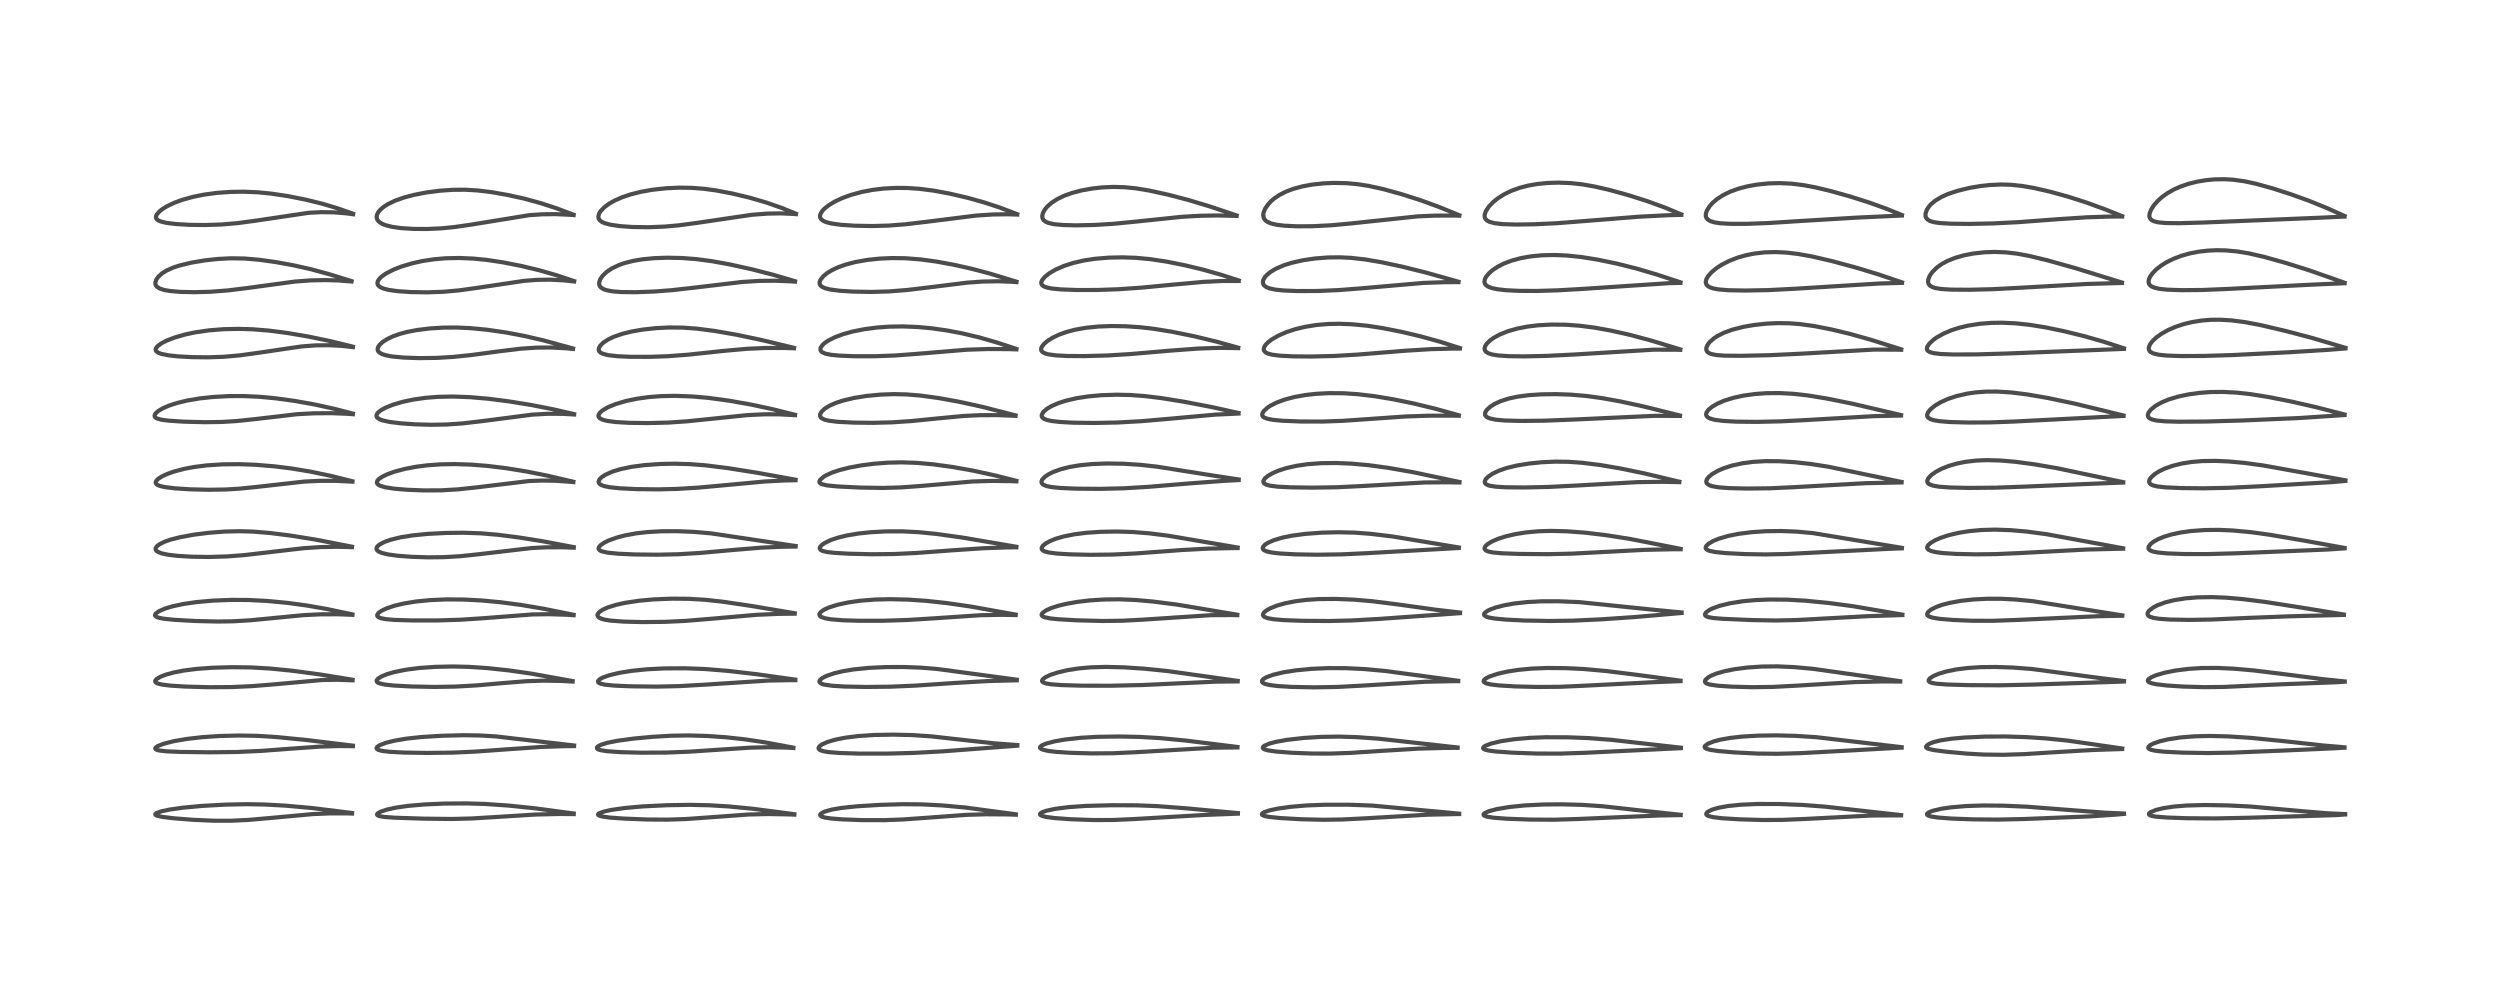 <?xml version="1.0" encoding="utf-8" standalone="no"?>
<!DOCTYPE svg PUBLIC "-//W3C//DTD SVG 1.1//EN"
  "http://www.w3.org/Graphics/SVG/1.1/DTD/svg11.dtd">
<!-- Created with matplotlib (https://matplotlib.org/) -->
<svg height="288pt" version="1.1" viewBox="0 0 720 288" width="720pt" xmlns="http://www.w3.org/2000/svg" xmlns:xlink="http://www.w3.org/1999/xlink">
 <defs>
  <style type="text/css">*{stroke-linecap:butt;stroke-linejoin:round;}</style>
 </defs>
 <g id="figure_1">
  <g id="patch_1">
   <path d="M 0 288 
L 720 288 
L 720 0 
L 0 0 
z
" style="fill:#ffffff;"/>
  </g>
  <g id="axes_1">
   <g id="line2d_1">
    <path clip-path="url(#pe55c06358b)" d="M 101.391 234.135 
L 89.732 232.703 
L 82.258 232.033 
L 76.163 231.695 
L 71.034 231.603 
L 64.961 231.729 
L 57.98 232.112 
L 52.57 232.623 
L 48.829 233.162 
L 46.505 233.654 
L 45.03 234.175 
L 44.706 234.493 
L 44.822 234.722 
L 45.31 234.95 
L 46.738 235.265 
L 50.004 235.665 
L 55.525 236.097 
L 61.508 236.366 
L 66.664 236.369 
L 71.478 236.139 
L 78.051 235.565 
L 89.997 234.463 
L 95.127 234.25 
L 99.954 234.257 
L 101.386 234.299 
L 101.386 234.299 
" style="fill:none;stroke:#000000;stroke-linecap:square;stroke-opacity:0.7;stroke-width:1.2;"/>
   </g>
   <g id="line2d_2">
    <path clip-path="url(#pe55c06358b)" d="M 101.63 214.741 
L 88.205 213.114 
L 79.5 212.255 
L 74.137 211.924 
L 68.816 211.827 
L 63.155 211.973 
L 58.212 212.308 
L 53.857 212.805 
L 50.011 213.468 
L 47.052 214.225 
L 45.408 214.88 
L 44.826 215.299 
L 44.715 215.584 
L 44.827 215.771 
L 45.264 215.993 
L 45.922 216.153 
L 47.813 216.372 
L 52.093 216.558 
L 60.458 216.663 
L 68.223 216.573 
L 75.26 216.254 
L 84.099 215.594 
L 92.296 215.017 
L 97.59 214.859 
L 101.637 214.899 
L 101.637 214.899 
" style="fill:none;stroke:#000000;stroke-linecap:square;stroke-opacity:0.7;stroke-width:1.2;"/>
   </g>
   <g id="line2d_3">
    <path clip-path="url(#pe55c06358b)" d="M 101.541 195.763 
L 92.198 194.247 
L 84.079 193.163 
L 77.605 192.523 
L 72.245 192.22 
L 66.825 192.15 
L 61.097 192.313 
L 56.563 192.65 
L 52.849 193.13 
L 49.986 193.688 
L 47.778 194.295 
L 46.193 194.906 
L 45.067 195.582 
L 44.718 196.024 
L 44.724 196.354 
L 44.948 196.606 
L 45.404 196.839 
L 46.638 197.154 
L 49.074 197.459 
L 53.443 197.733 
L 60.275 197.917 
L 66.767 197.873 
L 72.671 197.602 
L 78.841 197.1 
L 92.658 195.853 
L 97.141 195.774 
L 101.539 195.931 
L 101.539 195.931 
" style="fill:none;stroke:#000000;stroke-linecap:square;stroke-opacity:0.7;stroke-width:1.2;"/>
   </g>
   <g id="line2d_4">
    <path clip-path="url(#pe55c06358b)" d="M 101.482 176.939 
L 94.032 175.373 
L 88.274 174.372 
L 82.817 173.634 
L 76.939 173.072 
L 71.539 172.795 
L 66.602 172.766 
L 61.383 172.971 
L 56.674 173.388 
L 52.962 173.923 
L 49.672 174.624 
L 47.645 175.229 
L 45.804 176.014 
L 44.856 176.703 
L 44.648 177.104 
L 44.707 177.363 
L 45.037 177.65 
L 45.482 177.839 
L 47.02 178.174 
L 50.312 178.516 
L 56.38 178.851 
L 62.664 179.002 
L 67.132 178.933 
L 72.041 178.647 
L 78.175 178.054 
L 87.4 177.159 
L 92.379 176.922 
L 97.421 176.91 
L 101.496 177.075 
L 101.496 177.075 
" style="fill:none;stroke:#000000;stroke-linecap:square;stroke-opacity:0.7;stroke-width:1.2;"/>
   </g>
   <g id="line2d_5">
    <path clip-path="url(#pe55c06358b)" d="M 101.369 157.445 
L 90.814 155.392 
L 83.603 154.235 
L 77.783 153.506 
L 72.982 153.108 
L 68.972 152.984 
L 64.734 153.088 
L 60.188 153.437 
L 55.9 153.974 
L 51.795 154.723 
L 49.18 155.394 
L 47.349 156.037 
L 45.822 156.814 
L 45.172 157.338 
L 44.849 157.814 
L 44.809 158.232 
L 44.979 158.566 
L 45.459 158.943 
L 46.608 159.388 
L 48.457 159.772 
L 51.041 160.078 
L 55.106 160.328 
L 60.081 160.407 
L 65.418 160.249 
L 70.486 159.855 
L 77.026 159.093 
L 87.448 157.879 
L 92.294 157.558 
L 97.028 157.47 
L 101.37 157.572 
L 101.37 157.572 
" style="fill:none;stroke:#000000;stroke-linecap:square;stroke-opacity:0.7;stroke-width:1.2;"/>
   </g>
   <g id="line2d_6">
    <path clip-path="url(#pe55c06358b)" d="M 101.482 138.593 
L 95.117 137.013 
L 89.399 135.82 
L 84.049 134.934 
L 79.089 134.31 
L 73.623 133.855 
L 68.879 133.68 
L 64.045 133.732 
L 59.564 134.026 
L 55.932 134.486 
L 53.16 135.006 
L 50.043 135.823 
L 47.871 136.611 
L 46.412 137.328 
L 45.404 138.034 
L 44.933 138.602 
L 44.841 139.046 
L 45.001 139.381 
L 45.38 139.674 
L 46.113 139.971 
L 47.676 140.315 
L 50.357 140.637 
L 54.681 140.919 
L 60.072 141.057 
L 64.891 140.978 
L 68.925 140.736 
L 74.35 140.189 
L 87.621 138.692 
L 92.129 138.479 
L 96.88 138.483 
L 101.504 138.721 
L 101.504 138.721 
" style="fill:none;stroke:#000000;stroke-linecap:square;stroke-opacity:0.7;stroke-width:1.2;"/>
   </g>
   <g id="line2d_7">
    <path clip-path="url(#pe55c06358b)" d="M 101.62 119.114 
L 96.356 117.751 
L 90.567 116.48 
L 84.994 115.487 
L 79.405 114.717 
L 74.684 114.272 
L 70.123 114.061 
L 65.882 114.077 
L 61.273 114.331 
L 57.581 114.733 
L 53.915 115.353 
L 51.006 116.055 
L 48.756 116.784 
L 46.808 117.629 
L 45.534 118.397 
L 44.774 119.102 
L 44.522 119.601 
L 44.548 119.954 
L 44.804 120.281 
L 45.199 120.512 
L 46.419 120.865 
L 48.581 121.156 
L 52.844 121.435 
L 58.949 121.594 
L 63.783 121.526 
L 68.03 121.273 
L 73.204 120.729 
L 85.577 119.291 
L 90.434 119.029 
L 95.383 118.991 
L 100.138 119.176 
L 101.623 119.286 
L 101.623 119.286 
" style="fill:none;stroke:#000000;stroke-linecap:square;stroke-opacity:0.7;stroke-width:1.2;"/>
   </g>
   <g id="line2d_8">
    <path clip-path="url(#pe55c06358b)" d="M 101.647 99.84 
L 95.082 98.232 
L 88.813 96.931 
L 82.787 95.903 
L 77.352 95.202 
L 72.807 94.838 
L 68.813 94.716 
L 64.485 94.803 
L 60.187 95.138 
L 56.277 95.704 
L 53.407 96.312 
L 50.322 97.195 
L 47.984 98.099 
L 46.449 98.895 
L 45.364 99.703 
L 44.875 100.383 
L 44.832 100.822 
L 45 101.158 
L 45.535 101.562 
L 46.475 101.92 
L 48.515 102.334 
L 51.101 102.621 
L 55.207 102.852 
L 59.8 102.908 
L 64.454 102.75 
L 69.011 102.349 
L 74.587 101.58 
L 86.793 99.779 
L 90.969 99.466 
L 94.876 99.426 
L 98.443 99.614 
L 101.651 99.965 
L 101.651 99.965 
" style="fill:none;stroke:#000000;stroke-linecap:square;stroke-opacity:0.7;stroke-width:1.2;"/>
   </g>
   <g id="line2d_9">
    <path clip-path="url(#pe55c06358b)" d="M 101.244 80.964 
L 95.072 79.042 
L 89.594 77.551 
L 84.557 76.414 
L 79.445 75.481 
L 74.538 74.801 
L 70.422 74.453 
L 66.486 74.386 
L 62.791 74.575 
L 58.999 74.987 
L 54.982 75.663 
L 51.637 76.48 
L 49.705 77.131 
L 47.916 77.947 
L 46.623 78.767 
L 45.596 79.702 
L 45.035 80.489 
L 44.749 81.298 
L 44.774 81.891 
L 44.971 82.325 
L 45.172 82.564 
L 45.923 83.067 
L 47.253 83.508 
L 48.96 83.807 
L 52.027 84.064 
L 55.936 84.15 
L 60.496 84.032 
L 65.623 83.643 
L 71.225 82.951 
L 84.857 81.098 
L 89.355 80.759 
L 93.647 80.664 
L 97.514 80.779 
L 101.219 81.073 
L 101.219 81.073 
" style="fill:none;stroke:#000000;stroke-linecap:square;stroke-opacity:0.7;stroke-width:1.2;"/>
   </g>
   <g id="line2d_10">
    <path clip-path="url(#pe55c06358b)" d="M 101.69 61.558 
L 97.219 59.987 
L 92.685 58.636 
L 88.207 57.532 
L 83.043 56.501 
L 78.078 55.755 
L 74.251 55.38 
L 70.187 55.208 
L 66.383 55.267 
L 62.447 55.553 
L 58.733 56.054 
L 55.636 56.678 
L 52.541 57.537 
L 50.329 58.343 
L 48.186 59.349 
L 46.826 60.175 
L 45.936 60.869 
L 45.095 61.854 
L 44.898 62.449 
L 44.953 62.827 
L 45.181 63.173 
L 45.484 63.415 
L 46.417 63.826 
L 48.055 64.202 
L 50.493 64.506 
L 54.416 64.746 
L 59.018 64.809 
L 63.844 64.649 
L 68.502 64.248 
L 73.646 63.556 
L 88.889 61.285 
L 92.495 61.1 
L 96.135 61.154 
L 99.626 61.432 
L 101.688 61.699 
L 101.688 61.699 
" style="fill:none;stroke:#000000;stroke-linecap:square;stroke-opacity:0.7;stroke-width:1.2;"/>
   </g>
   <g id="line2d_11">
    <path clip-path="url(#pe55c06358b)" d="M 165.233 234.295 
L 153.991 232.781 
L 146.454 232.005 
L 139.683 231.543 
L 134.409 231.382 
L 128.114 231.427 
L 122.302 231.675 
L 117.455 232.101 
L 113.917 232.617 
L 111.522 233.136 
L 109.529 233.796 
L 108.709 234.304 
L 108.581 234.583 
L 108.731 234.812 
L 109.267 235.043 
L 110.682 235.286 
L 113.812 235.504 
L 122.133 235.772 
L 130.112 235.867 
L 136.017 235.713 
L 143.498 235.256 
L 154.366 234.579 
L 161.098 234.425 
L 165.233 234.458 
L 165.233 234.458 
" style="fill:none;stroke:#000000;stroke-linecap:square;stroke-opacity:0.7;stroke-width:1.2;"/>
   </g>
   <g id="line2d_12">
    <path clip-path="url(#pe55c06358b)" d="M 165.338 214.699 
L 142.833 212.087 
L 138.226 211.813 
L 133.544 211.741 
L 127.354 211.894 
L 121.358 212.262 
L 117.076 212.725 
L 113.589 213.311 
L 111.186 213.91 
L 109.379 214.599 
L 108.627 215.106 
L 108.442 215.477 
L 108.578 215.744 
L 108.982 215.981 
L 109.922 216.239 
L 112.077 216.513 
L 116.33 216.738 
L 122.928 216.844 
L 130.197 216.759 
L 136.782 216.468 
L 145.77 215.822 
L 155.863 215.122 
L 162.498 214.898 
L 165.331 214.866 
L 165.331 214.866 
" style="fill:none;stroke:#000000;stroke-linecap:square;stroke-opacity:0.7;stroke-width:1.2;"/>
   </g>
   <g id="line2d_13">
    <path clip-path="url(#pe55c06358b)" d="M 164.913 196.143 
L 152.978 193.997 
L 146.503 193.069 
L 140.481 192.421 
L 135.067 192.055 
L 130.415 191.944 
L 125.254 192.057 
L 120.712 192.386 
L 116.945 192.871 
L 113.62 193.535 
L 111.496 194.149 
L 109.839 194.829 
L 108.805 195.502 
L 108.476 195.974 
L 108.52 196.319 
L 108.818 196.597 
L 109.245 196.794 
L 110.788 197.149 
L 113.326 197.428 
L 118.454 197.704 
L 125.135 197.834 
L 130.948 197.742 
L 137.131 197.404 
L 145.303 196.686 
L 151.706 196.181 
L 156.795 196.025 
L 161.84 196.118 
L 164.91 196.292 
L 164.91 196.292 
" style="fill:none;stroke:#000000;stroke-linecap:square;stroke-opacity:0.7;stroke-width:1.2;"/>
   </g>
   <g id="line2d_14">
    <path clip-path="url(#pe55c06358b)" d="M 165.195 177.057 
L 156.461 175.299 
L 149.977 174.211 
L 144.097 173.439 
L 138.513 172.919 
L 133.353 172.66 
L 128.524 172.632 
L 123.85 172.832 
L 119.751 173.24 
L 116.354 173.796 
L 113.607 174.448 
L 111.401 175.181 
L 109.851 175.914 
L 109.017 176.516 
L 108.644 177.075 
L 108.665 177.398 
L 108.912 177.691 
L 109.568 178.003 
L 111.021 178.307 
L 113.492 178.529 
L 118.383 178.683 
L 126.093 178.684 
L 132.711 178.477 
L 139.524 178.023 
L 153.364 176.957 
L 157.966 176.886 
L 163.093 177.045 
L 165.203 177.185 
L 165.203 177.185 
" style="fill:none;stroke:#000000;stroke-linecap:square;stroke-opacity:0.7;stroke-width:1.2;"/>
   </g>
   <g id="line2d_15">
    <path clip-path="url(#pe55c06358b)" d="M 165.244 157.571 
L 156.697 155.953 
L 149.639 154.816 
L 143.35 154.009 
L 138.464 153.596 
L 133.539 153.429 
L 128.422 153.491 
L 123.341 153.749 
L 118.855 154.189 
L 115.385 154.745 
L 112.501 155.446 
L 110.738 156.07 
L 109.371 156.782 
L 108.744 157.304 
L 108.471 157.724 
L 108.434 158.155 
L 108.634 158.518 
L 109.184 158.919 
L 110.084 159.278 
L 111.901 159.699 
L 114.477 160.049 
L 118.531 160.361 
L 123.404 160.514 
L 127.94 160.458 
L 132.669 160.174 
L 138.212 159.584 
L 153.072 157.838 
L 157.246 157.63 
L 161.784 157.614 
L 165.244 157.731 
L 165.244 157.731 
" style="fill:none;stroke:#000000;stroke-linecap:square;stroke-opacity:0.7;stroke-width:1.2;"/>
   </g>
   <g id="line2d_16">
    <path clip-path="url(#pe55c06358b)" d="M 165.121 138.743 
L 157.497 136.959 
L 151.629 135.787 
L 145.69 134.828 
L 140.448 134.188 
L 135.706 133.81 
L 131.023 133.657 
L 126.874 133.732 
L 123.069 134.008 
L 119.972 134.406 
L 116.616 135.041 
L 113.648 135.83 
L 111.626 136.553 
L 110.061 137.308 
L 109.108 137.974 
L 108.687 138.454 
L 108.535 138.971 
L 108.675 139.337 
L 109.002 139.64 
L 109.569 139.932 
L 110.995 140.345 
L 113.56 140.742 
L 117.262 141.054 
L 122.066 141.24 
L 127.143 141.211 
L 131.88 140.936 
L 137.035 140.388 
L 152.352 138.538 
L 156.18 138.398 
L 159.956 138.461 
L 164.537 138.78 
L 165.128 138.839 
L 165.128 138.839 
" style="fill:none;stroke:#000000;stroke-linecap:square;stroke-opacity:0.7;stroke-width:1.2;"/>
   </g>
   <g id="line2d_17">
    <path clip-path="url(#pe55c06358b)" d="M 165.335 119.259 
L 159.308 117.873 
L 152.969 116.634 
L 146.604 115.602 
L 140.723 114.846 
L 135.374 114.383 
L 130.507 114.202 
L 126.168 114.285 
L 122.603 114.567 
L 118.985 115.085 
L 115.981 115.727 
L 113.08 116.585 
L 110.949 117.452 
L 109.588 118.222 
L 108.755 118.938 
L 108.417 119.564 
L 108.454 119.99 
L 108.668 120.31 
L 109.348 120.759 
L 110.315 121.109 
L 112.302 121.534 
L 115.41 121.917 
L 119.529 122.204 
L 124.17 122.334 
L 128.7 122.254 
L 133.249 121.938 
L 138.659 121.308 
L 153.236 119.42 
L 157.614 119.173 
L 161.994 119.182 
L 165.357 119.373 
L 165.357 119.373 
" style="fill:none;stroke:#000000;stroke-linecap:square;stroke-opacity:0.7;stroke-width:1.2;"/>
   </g>
   <g id="line2d_18">
    <path clip-path="url(#pe55c06358b)" d="M 165.037 100.36 
L 156.386 97.998 
L 151.072 96.765 
L 145.714 95.753 
L 140.258 94.962 
L 135.411 94.498 
L 131.425 94.326 
L 127.787 94.352 
L 123.89 94.582 
L 120.115 95.044 
L 117.345 95.577 
L 115.188 96.15 
L 113.212 96.848 
L 111.472 97.672 
L 110.163 98.521 
L 109.276 99.357 
L 108.877 99.976 
L 108.739 100.63 
L 108.863 101.073 
L 109.264 101.535 
L 110.009 101.961 
L 111.139 102.327 
L 112.975 102.67 
L 116.313 102.986 
L 120.74 103.138 
L 125.69 103.076 
L 130.423 102.797 
L 135.561 102.272 
L 144.053 101.137 
L 150.156 100.405 
L 154.731 100.108 
L 158.783 100.086 
L 163.102 100.312 
L 165.03 100.496 
L 165.03 100.496 
" style="fill:none;stroke:#000000;stroke-linecap:square;stroke-opacity:0.7;stroke-width:1.2;"/>
   </g>
   <g id="line2d_19">
    <path clip-path="url(#pe55c06358b)" d="M 165.335 80.95 
L 160.225 79.247 
L 155.365 77.85 
L 150.109 76.588 
L 144.816 75.55 
L 140.129 74.847 
L 136.341 74.47 
L 132.207 74.296 
L 128.316 74.383 
L 125.047 74.665 
L 121.597 75.191 
L 118.829 75.802 
L 115.573 76.774 
L 113.414 77.617 
L 111.15 78.778 
L 109.932 79.636 
L 109.357 80.18 
L 108.847 80.909 
L 108.695 81.496 
L 108.753 81.875 
L 108.928 82.198 
L 109.432 82.646 
L 110.359 83.082 
L 111.9 83.487 
L 114.388 83.846 
L 118.218 84.114 
L 123.08 84.192 
L 127.683 84.032 
L 132.06 83.646 
L 137.569 82.886 
L 150.888 80.89 
L 154.673 80.6 
L 158.453 80.545 
L 162.328 80.741 
L 165.346 81.067 
L 165.346 81.067 
" style="fill:none;stroke:#000000;stroke-linecap:square;stroke-opacity:0.7;stroke-width:1.2;"/>
   </g>
   <g id="line2d_20">
    <path clip-path="url(#pe55c06358b)" d="M 165.181 61.836 
L 160.178 59.954 
L 155.559 58.45 
L 150.958 57.205 
L 146.206 56.151 
L 141.642 55.349 
L 137.538 54.851 
L 133.975 54.641 
L 130.38 54.665 
L 126.639 54.926 
L 122.775 55.432 
L 119.145 56.142 
L 116.352 56.886 
L 113.832 57.774 
L 111.77 58.754 
L 110.385 59.647 
L 109.473 60.45 
L 108.966 61.069 
L 108.555 61.897 
L 108.473 62.651 
L 108.701 63.338 
L 109.092 63.818 
L 110.028 64.447 
L 111.108 64.879 
L 112.932 65.331 
L 115.455 65.689 
L 119.004 65.924 
L 122.982 65.951 
L 127.132 65.757 
L 130.809 65.4 
L 135.696 64.69 
L 152.362 61.98 
L 156.147 61.715 
L 159.881 61.668 
L 163.962 61.844 
L 165.199 61.94 
L 165.199 61.94 
" style="fill:none;stroke:#000000;stroke-linecap:square;stroke-opacity:0.7;stroke-width:1.2;"/>
   </g>
   <g id="line2d_21">
    <path clip-path="url(#pe55c06358b)" d="M 228.778 234.489 
L 216.734 232.913 
L 210.046 232.268 
L 204.268 231.916 
L 198.596 231.796 
L 192.093 231.903 
L 184.989 232.249 
L 179.884 232.71 
L 176.107 233.251 
L 174.032 233.696 
L 172.58 234.215 
L 172.253 234.502 
L 172.283 234.715 
L 172.521 234.886 
L 173.398 235.15 
L 175.711 235.468 
L 179.781 235.76 
L 186.654 236.022 
L 192.288 236.056 
L 197.507 235.881 
L 204.252 235.406 
L 215.634 234.571 
L 221.236 234.442 
L 227 234.544 
L 228.77 234.618 
L 228.77 234.618 
" style="fill:none;stroke:#000000;stroke-linecap:square;stroke-opacity:0.7;stroke-width:1.2;"/>
   </g>
   <g id="line2d_22">
    <path clip-path="url(#pe55c06358b)" d="M 228.467 215.321 
L 220.446 213.821 
L 214.386 212.908 
L 209.077 212.333 
L 203.609 211.957 
L 198.356 211.807 
L 193.466 211.882 
L 188.104 212.188 
L 182.663 212.691 
L 177.858 213.336 
L 174.941 213.917 
L 173.097 214.484 
L 172.136 215.004 
L 171.931 215.241 
L 171.955 215.587 
L 172.293 215.831 
L 172.962 216.052 
L 174.872 216.352 
L 178.737 216.617 
L 184.708 216.775 
L 191.85 216.738 
L 198.678 216.474 
L 207.212 215.902 
L 216.056 215.326 
L 221.49 215.204 
L 226.424 215.309 
L 228.492 215.422 
L 228.492 215.422 
" style="fill:none;stroke:#000000;stroke-linecap:square;stroke-opacity:0.7;stroke-width:1.2;"/>
   </g>
   <g id="line2d_23">
    <path clip-path="url(#pe55c06358b)" d="M 229.043 195.732 
L 217.747 194.151 
L 209.72 193.223 
L 203.117 192.683 
L 197.391 192.464 
L 191.428 192.498 
L 186.468 192.744 
L 181.942 193.198 
L 178.314 193.786 
L 175.447 194.476 
L 173.526 195.168 
L 172.641 195.667 
L 172.221 196.155 
L 172.254 196.46 
L 172.534 196.711 
L 173.137 196.952 
L 174.173 197.172 
L 176.724 197.44 
L 181.408 197.651 
L 189.056 197.743 
L 195.626 197.602 
L 202.873 197.19 
L 221.102 196.009 
L 227.642 195.883 
L 229.053 195.888 
L 229.053 195.888 
" style="fill:none;stroke:#000000;stroke-linecap:square;stroke-opacity:0.7;stroke-width:1.2;"/>
   </g>
   <g id="line2d_24">
    <path clip-path="url(#pe55c06358b)" d="M 228.89 176.61 
L 216.443 174.524 
L 208.184 173.294 
L 203.142 172.743 
L 198.297 172.456 
L 193.528 172.414 
L 188.358 172.618 
L 183.989 173.016 
L 179.988 173.625 
L 177.458 174.186 
L 175.07 174.928 
L 173.576 175.595 
L 172.593 176.259 
L 172.105 176.911 
L 172.06 177.189 
L 172.178 177.535 
L 172.527 177.867 
L 173.311 178.228 
L 174.145 178.454 
L 175.933 178.742 
L 179.479 179.018 
L 184.925 179.16 
L 191.512 179.092 
L 197.38 178.816 
L 204.594 178.223 
L 217.959 177.059 
L 224.167 176.794 
L 228.877 176.737 
L 228.877 176.737 
" style="fill:none;stroke:#000000;stroke-linecap:square;stroke-opacity:0.7;stroke-width:1.2;"/>
   </g>
   <g id="line2d_25">
    <path clip-path="url(#pe55c06358b)" d="M 229.136 157.247 
L 204.869 153.624 
L 200.082 153.197 
L 195.223 152.985 
L 190.635 152.997 
L 186.344 153.24 
L 183.12 153.618 
L 179.971 154.201 
L 177.671 154.802 
L 175.325 155.645 
L 173.955 156.321 
L 172.947 157.024 
L 172.473 157.596 
L 172.387 157.999 
L 172.527 158.311 
L 172.809 158.548 
L 173.345 158.793 
L 174.983 159.164 
L 178.039 159.473 
L 182.894 159.686 
L 189.418 159.754 
L 195.403 159.619 
L 201.708 159.24 
L 210.903 158.411 
L 219.258 157.723 
L 224.93 157.472 
L 229.132 157.408 
L 229.132 157.408 
" style="fill:none;stroke:#000000;stroke-linecap:square;stroke-opacity:0.7;stroke-width:1.2;"/>
   </g>
   <g id="line2d_26">
    <path clip-path="url(#pe55c06358b)" d="M 229.112 138.156 
L 218.034 136.152 
L 209.471 134.797 
L 203.339 134.032 
L 198.753 133.67 
L 194.258 133.544 
L 190.198 133.626 
L 185.7 133.943 
L 182.01 134.427 
L 178.886 135.067 
L 176.346 135.834 
L 174.283 136.761 
L 173.19 137.501 
L 172.633 138.095 
L 172.393 138.696 
L 172.431 138.998 
L 172.677 139.364 
L 173.226 139.718 
L 173.947 139.98 
L 175.543 140.312 
L 178.502 140.628 
L 183.355 140.867 
L 189.712 140.935 
L 195.104 140.801 
L 201.28 140.423 
L 209.247 139.69 
L 220.164 138.674 
L 225.712 138.384 
L 229.109 138.305 
L 229.109 138.305 
" style="fill:none;stroke:#000000;stroke-linecap:square;stroke-opacity:0.7;stroke-width:1.2;"/>
   </g>
   <g id="line2d_27">
    <path clip-path="url(#pe55c06358b)" d="M 228.96 119.452 
L 222.279 117.793 
L 216.133 116.481 
L 209.805 115.369 
L 203.979 114.586 
L 199.279 114.175 
L 194.587 114.004 
L 190.503 114.078 
L 186.969 114.343 
L 183.464 114.824 
L 180.331 115.475 
L 177.34 116.357 
L 175.066 117.295 
L 173.549 118.181 
L 172.848 118.778 
L 172.435 119.368 
L 172.356 119.867 
L 172.509 120.225 
L 172.854 120.541 
L 173.69 120.925 
L 174.939 121.235 
L 177.342 121.548 
L 181.295 121.777 
L 186.591 121.849 
L 192.496 121.701 
L 197.869 121.336 
L 204.895 120.616 
L 215.194 119.559 
L 220.067 119.318 
L 224.388 119.328 
L 228.974 119.567 
L 228.974 119.567 
" style="fill:none;stroke:#000000;stroke-linecap:square;stroke-opacity:0.7;stroke-width:1.2;"/>
   </g>
   <g id="line2d_28">
    <path clip-path="url(#pe55c06358b)" d="M 228.684 100.181 
L 219.067 97.867 
L 212.228 96.426 
L 205.778 95.303 
L 200.568 94.636 
L 196.576 94.354 
L 192.782 94.313 
L 188.958 94.499 
L 185.069 94.924 
L 181.969 95.464 
L 179.363 96.103 
L 176.835 96.966 
L 175.162 97.754 
L 173.722 98.7 
L 172.864 99.555 
L 172.503 100.195 
L 172.433 100.774 
L 172.583 101.171 
L 172.965 101.554 
L 173.69 101.917 
L 175.222 102.297 
L 177.839 102.59 
L 181.475 102.755 
L 187.158 102.77 
L 192.421 102.581 
L 198.311 102.133 
L 208.554 101.04 
L 215.171 100.453 
L 220.296 100.219 
L 225.568 100.208 
L 228.681 100.306 
L 228.681 100.306 
" style="fill:none;stroke:#000000;stroke-linecap:square;stroke-opacity:0.7;stroke-width:1.2;"/>
   </g>
   <g id="line2d_29">
    <path clip-path="url(#pe55c06358b)" d="M 228.966 80.98 
L 222.65 79.129 
L 216.631 77.581 
L 210.321 76.183 
L 205.007 75.216 
L 200.47 74.618 
L 196.449 74.312 
L 192.253 74.219 
L 188.378 74.351 
L 184.992 74.68 
L 182.394 75.118 
L 179.824 75.775 
L 178.294 76.313 
L 176.219 77.301 
L 174.767 78.271 
L 173.59 79.374 
L 172.883 80.387 
L 172.555 81.368 
L 172.574 81.946 
L 172.811 82.499 
L 173.109 82.83 
L 173.78 83.256 
L 174.744 83.597 
L 176.498 83.917 
L 178.903 84.106 
L 183.022 84.157 
L 188.311 83.965 
L 193.565 83.562 
L 199.864 82.853 
L 213.71 81.209 
L 218.706 80.899 
L 223.125 80.849 
L 227.521 81.011 
L 228.966 81.111 
L 228.966 81.111 
" style="fill:none;stroke:#000000;stroke-linecap:square;stroke-opacity:0.7;stroke-width:1.2;"/>
   </g>
   <g id="line2d_30">
    <path clip-path="url(#pe55c06358b)" d="M 229.229 61.541 
L 225.147 59.884 
L 220.802 58.363 
L 216.159 57.002 
L 210.998 55.752 
L 206.177 54.835 
L 202.61 54.357 
L 199.233 54.099 
L 195.701 54.044 
L 191.831 54.22 
L 187.916 54.649 
L 184.676 55.221 
L 181.654 55.976 
L 179.184 56.806 
L 177.024 57.756 
L 175.425 58.663 
L 174.052 59.679 
L 172.928 60.873 
L 172.518 61.568 
L 172.316 62.402 
L 172.439 63.005 
L 172.824 63.531 
L 173.333 63.902 
L 174.18 64.285 
L 175.786 64.717 
L 178.635 65.129 
L 182.114 65.372 
L 186.755 65.44 
L 191.486 65.255 
L 195.509 64.892 
L 200.865 64.172 
L 216.617 61.848 
L 221.048 61.519 
L 224.777 61.455 
L 228.287 61.597 
L 229.228 61.67 
L 229.228 61.67 
" style="fill:none;stroke:#000000;stroke-linecap:square;stroke-opacity:0.7;stroke-width:1.2;"/>
   </g>
   <g id="line2d_31">
    <path clip-path="url(#pe55c06358b)" d="M 292.567 234.516 
L 277.957 232.559 
L 271.28 231.957 
L 265.312 231.652 
L 259.881 231.609 
L 253.463 231.804 
L 246.797 232.211 
L 242.244 232.697 
L 239.577 233.157 
L 237.45 233.755 
L 236.41 234.318 
L 236.201 234.64 
L 236.257 234.877 
L 236.66 235.171 
L 237.645 235.468 
L 239.149 235.702 
L 242.68 235.985 
L 248.381 236.196 
L 254.769 236.205 
L 259.973 236.008 
L 267.142 235.498 
L 278.205 234.686 
L 283.939 234.51 
L 290.067 234.554 
L 292.561 234.633 
L 292.561 234.633 
" style="fill:none;stroke:#000000;stroke-linecap:square;stroke-opacity:0.7;stroke-width:1.2;"/>
   </g>
   <g id="line2d_32">
    <path clip-path="url(#pe55c06358b)" d="M 292.991 214.576 
L 286.414 214.086 
L 279.158 213.295 
L 268.106 212.059 
L 262.672 211.699 
L 257.236 211.574 
L 251.892 211.669 
L 247.376 211.962 
L 243.53 212.438 
L 240.725 212.985 
L 238.306 213.689 
L 236.749 214.385 
L 235.959 214.982 
L 235.732 215.448 
L 235.814 215.725 
L 236.179 216.027 
L 237.037 216.334 
L 238.495 216.592 
L 241.772 216.86 
L 247.372 217.032 
L 255.578 217.039 
L 263.198 216.834 
L 271.439 216.392 
L 282.401 215.561 
L 292.983 214.757 
L 292.983 214.757 
" style="fill:none;stroke:#000000;stroke-linecap:square;stroke-opacity:0.7;stroke-width:1.2;"/>
   </g>
   <g id="line2d_33">
    <path clip-path="url(#pe55c06358b)" d="M 292.846 195.748 
L 270.036 192.682 
L 265.319 192.289 
L 260.229 192.095 
L 255.137 192.116 
L 250.133 192.352 
L 245.762 192.801 
L 242.714 193.31 
L 240.241 193.901 
L 238.032 194.658 
L 236.798 195.289 
L 236.097 195.91 
L 235.972 196.274 
L 236.089 196.569 
L 236.561 196.896 
L 237.435 197.173 
L 239.667 197.5 
L 243.29 197.722 
L 249.379 197.839 
L 256.375 197.767 
L 263.562 197.461 
L 275.048 196.688 
L 284.624 196.138 
L 292.614 195.931 
L 292.838 195.928 
L 292.838 195.928 
" style="fill:none;stroke:#000000;stroke-linecap:square;stroke-opacity:0.7;stroke-width:1.2;"/>
   </g>
   <g id="line2d_34">
    <path clip-path="url(#pe55c06358b)" d="M 292.531 177.01 
L 279.595 174.686 
L 272.594 173.675 
L 266.872 173.056 
L 261.585 172.693 
L 256.347 172.564 
L 251.901 172.672 
L 247.725 173.008 
L 244.26 173.504 
L 241.231 174.159 
L 238.786 174.931 
L 237.353 175.583 
L 236.497 176.154 
L 236.023 176.743 
L 235.976 177.06 
L 236.125 177.378 
L 236.512 177.675 
L 237.654 178.076 
L 239.259 178.354 
L 242.622 178.634 
L 247.27 178.782 
L 254.227 178.781 
L 261.284 178.557 
L 269.145 178.068 
L 282.368 177.181 
L 288.267 177.068 
L 292.502 177.133 
L 292.502 177.133 
" style="fill:none;stroke:#000000;stroke-linecap:square;stroke-opacity:0.7;stroke-width:1.2;"/>
   </g>
   <g id="line2d_35">
    <path clip-path="url(#pe55c06358b)" d="M 292.713 157.462 
L 277.097 154.807 
L 269.654 153.769 
L 264.618 153.268 
L 259.868 153.03 
L 255.211 153.039 
L 250.669 153.283 
L 247.115 153.666 
L 243.911 154.207 
L 241.305 154.845 
L 239.22 155.554 
L 237.55 156.352 
L 236.746 156.9 
L 236.217 157.468 
L 236.08 157.839 
L 236.192 158.22 
L 236.432 158.437 
L 236.94 158.679 
L 238.23 158.984 
L 240.291 159.225 
L 244.397 159.464 
L 251.135 159.624 
L 257.56 159.557 
L 263.898 159.256 
L 274.251 158.491 
L 283.415 157.88 
L 290.348 157.645 
L 292.708 157.628 
L 292.708 157.628 
" style="fill:none;stroke:#000000;stroke-linecap:square;stroke-opacity:0.7;stroke-width:1.2;"/>
   </g>
   <g id="line2d_36">
    <path clip-path="url(#pe55c06358b)" d="M 292.713 138.476 
L 286.496 136.909 
L 280.241 135.544 
L 274.299 134.485 
L 268.835 133.737 
L 264.205 133.314 
L 259.634 133.154 
L 255.657 133.25 
L 251.655 133.562 
L 247.912 134.049 
L 244.586 134.669 
L 241.777 135.381 
L 239.553 136.139 
L 237.831 136.937 
L 237.222 137.301 
L 236.174 138.221 
L 235.973 138.73 
L 236.101 139.083 
L 236.387 139.311 
L 236.631 139.428 
L 238.216 139.8 
L 241.261 140.099 
L 247.589 140.415 
L 254.196 140.527 
L 259.457 140.379 
L 265.477 139.934 
L 280.135 138.665 
L 285.672 138.5 
L 291.285 138.574 
L 292.711 138.636 
L 292.711 138.636 
" style="fill:none;stroke:#000000;stroke-linecap:square;stroke-opacity:0.7;stroke-width:1.2;"/>
   </g>
   <g id="line2d_37">
    <path clip-path="url(#pe55c06358b)" d="M 292.473 119.623 
L 282.734 117.131 
L 276.226 115.706 
L 270.388 114.65 
L 265.241 113.938 
L 261.072 113.591 
L 257.413 113.507 
L 253.512 113.65 
L 249.519 114.038 
L 245.973 114.607 
L 242.779 115.364 
L 240.695 116.05 
L 238.929 116.832 
L 237.593 117.651 
L 236.646 118.517 
L 236.209 119.277 
L 236.18 119.815 
L 236.381 120.215 
L 236.652 120.464 
L 237.51 120.875 
L 238.716 121.171 
L 241.244 121.48 
L 245.907 121.715 
L 251.419 121.775 
L 256.964 121.632 
L 262.545 121.259 
L 269.778 120.53 
L 277.453 119.801 
L 282.312 119.57 
L 287.376 119.558 
L 292.467 119.766 
L 292.467 119.766 
" style="fill:none;stroke:#000000;stroke-linecap:square;stroke-opacity:0.7;stroke-width:1.2;"/>
   </g>
   <g id="line2d_38">
    <path clip-path="url(#pe55c06358b)" d="M 292.711 100.489 
L 287.212 98.67 
L 282.226 97.23 
L 277.185 96.021 
L 272.789 95.184 
L 268.201 94.534 
L 264.358 94.179 
L 260.103 94.007 
L 256.154 94.07 
L 252.561 94.328 
L 248.84 94.82 
L 245.474 95.501 
L 242.835 96.236 
L 240.553 97.077 
L 238.7 97.99 
L 237.676 98.658 
L 236.958 99.277 
L 236.341 100.158 
L 236.274 100.759 
L 236.481 101.17 
L 236.782 101.433 
L 237.782 101.868 
L 239.296 102.18 
L 241.795 102.428 
L 246.092 102.594 
L 251.98 102.594 
L 257.589 102.39 
L 263.938 101.92 
L 278.431 100.718 
L 284.618 100.515 
L 290.639 100.548 
L 292.716 100.622 
L 292.716 100.622 
" style="fill:none;stroke:#000000;stroke-linecap:square;stroke-opacity:0.7;stroke-width:1.2;"/>
   </g>
   <g id="line2d_39">
    <path clip-path="url(#pe55c06358b)" d="M 292.732 81.119 
L 285.007 78.769 
L 279.748 77.379 
L 274.646 76.24 
L 269.675 75.33 
L 265.03 74.701 
L 260.766 74.376 
L 256.928 74.321 
L 253.403 74.476 
L 249.807 74.853 
L 246.375 75.458 
L 243.556 76.194 
L 241.386 76.969 
L 239.581 77.818 
L 238.231 78.643 
L 237.087 79.58 
L 236.264 80.629 
L 236.044 81.238 
L 236.073 81.801 
L 236.313 82.231 
L 236.803 82.634 
L 237.703 83.031 
L 239.057 83.37 
L 241.972 83.751 
L 245.719 83.984 
L 250.829 84.077 
L 255.971 83.933 
L 261.149 83.528 
L 267.43 82.781 
L 278.536 81.403 
L 283.027 81.085 
L 287.565 81.006 
L 291.362 81.147 
L 292.736 81.247 
L 292.736 81.247 
" style="fill:none;stroke:#000000;stroke-linecap:square;stroke-opacity:0.7;stroke-width:1.2;"/>
   </g>
   <g id="line2d_40">
    <path clip-path="url(#pe55c06358b)" d="M 292.95 61.673 
L 287.874 59.752 
L 283.325 58.261 
L 278.701 56.971 
L 273.626 55.783 
L 268.878 54.902 
L 264.69 54.368 
L 261.364 54.144 
L 258.013 54.115 
L 254.448 54.308 
L 251.326 54.684 
L 248.125 55.294 
L 245.053 56.135 
L 242.497 57.071 
L 240.362 58.081 
L 238.515 59.218 
L 237.378 60.151 
L 236.795 60.785 
L 236.352 61.477 
L 236.163 62.071 
L 236.19 62.596 
L 236.513 63.165 
L 237.173 63.651 
L 237.983 63.991 
L 239.438 64.361 
L 242.175 64.741 
L 246.143 65.005 
L 251.216 65.097 
L 255.794 64.972 
L 260.527 64.618 
L 266.532 63.913 
L 281.114 62.085 
L 285.835 61.771 
L 290.18 61.706 
L 292.96 61.799 
L 292.96 61.799 
" style="fill:none;stroke:#000000;stroke-linecap:square;stroke-opacity:0.7;stroke-width:1.2;"/>
   </g>
   <g id="line2d_41">
    <path clip-path="url(#pe55c06358b)" d="M 356.516 234.172 
L 341.535 232.79 
L 333.363 232.17 
L 327.386 231.933 
L 320.227 231.908 
L 312.718 232.103 
L 307.767 232.446 
L 303.868 232.949 
L 301.331 233.499 
L 300.118 233.937 
L 299.596 234.302 
L 299.527 234.559 
L 299.68 234.758 
L 300.294 235.04 
L 301.355 235.288 
L 303.681 235.598 
L 308.405 235.943 
L 315.01 236.173 
L 320.72 236.156 
L 326.735 235.881 
L 346.869 234.704 
L 356.512 234.331 
L 356.512 234.331 
" style="fill:none;stroke:#000000;stroke-linecap:square;stroke-opacity:0.7;stroke-width:1.2;"/>
   </g>
   <g id="line2d_42">
    <path clip-path="url(#pe55c06358b)" d="M 356.391 215.127 
L 341.456 213.277 
L 334.175 212.581 
L 328.215 212.232 
L 322.353 212.11 
L 316.167 212.2 
L 311.403 212.47 
L 306.81 212.971 
L 303.755 213.499 
L 301.261 214.155 
L 299.99 214.715 
L 299.556 215.12 
L 299.534 215.397 
L 299.78 215.661 
L 300.429 215.942 
L 301.92 216.267 
L 304.227 216.543 
L 308.318 216.811 
L 314.349 216.979 
L 320.517 216.936 
L 326.995 216.643 
L 349.385 215.346 
L 356.38 215.259 
L 356.38 215.259 
" style="fill:none;stroke:#000000;stroke-linecap:square;stroke-opacity:0.7;stroke-width:1.2;"/>
   </g>
   <g id="line2d_43">
    <path clip-path="url(#pe55c06358b)" d="M 356.46 196.097 
L 336.144 193.25 
L 329.346 192.564 
L 323.739 192.196 
L 318.528 192.064 
L 314.201 192.186 
L 310.657 192.504 
L 307.518 192.989 
L 304.544 193.683 
L 302.45 194.385 
L 301.034 195.07 
L 300.328 195.617 
L 300.113 196.006 
L 300.154 196.261 
L 300.473 196.552 
L 301.268 196.837 
L 302.57 197.061 
L 305.659 197.303 
L 311.593 197.473 
L 319.92 197.493 
L 329.004 197.287 
L 339.179 196.814 
L 349.928 196.326 
L 356.451 196.242 
L 356.451 196.242 
" style="fill:none;stroke:#000000;stroke-linecap:square;stroke-opacity:0.7;stroke-width:1.2;"/>
   </g>
   <g id="line2d_44">
    <path clip-path="url(#pe55c06358b)" d="M 356.338 177.031 
L 338.929 174.118 
L 332.138 173.252 
L 327.065 172.798 
L 322.236 172.601 
L 317.846 172.658 
L 313.823 172.921 
L 310.25 173.344 
L 306.989 173.925 
L 304.713 174.482 
L 302.755 175.118 
L 301.343 175.742 
L 300.257 176.497 
L 299.993 176.92 
L 300.025 177.243 
L 300.325 177.538 
L 300.767 177.741 
L 302.338 178.088 
L 304.707 178.339 
L 310.001 178.642 
L 317.487 178.845 
L 323.292 178.77 
L 329.337 178.448 
L 348.729 177.169 
L 354.482 177.138 
L 356.339 177.172 
L 356.339 177.172 
" style="fill:none;stroke:#000000;stroke-linecap:square;stroke-opacity:0.7;stroke-width:1.2;"/>
   </g>
   <g id="line2d_45">
    <path clip-path="url(#pe55c06358b)" d="M 356.445 157.686 
L 336.458 154.287 
L 330.982 153.597 
L 326.104 153.213 
L 321.847 153.083 
L 317.144 153.153 
L 312.889 153.437 
L 309.335 153.892 
L 306.283 154.51 
L 304.126 155.137 
L 302.316 155.864 
L 301.04 156.588 
L 300.263 157.277 
L 299.985 157.835 
L 300.03 158.181 
L 300.327 158.524 
L 300.852 158.799 
L 302.008 159.112 
L 304.401 159.423 
L 308.079 159.649 
L 313.974 159.785 
L 320.553 159.71 
L 327.093 159.391 
L 340.233 158.418 
L 347.824 158.009 
L 355.082 157.849 
L 356.429 157.839 
L 356.429 157.839 
" style="fill:none;stroke:#000000;stroke-linecap:square;stroke-opacity:0.7;stroke-width:1.2;"/>
   </g>
   <g id="line2d_46">
    <path clip-path="url(#pe55c06358b)" d="M 356.735 138.087 
L 347.942 136.735 
L 333.241 134.401 
L 328.286 133.858 
L 323.547 133.557 
L 318.96 133.481 
L 314.51 133.643 
L 310.909 134.004 
L 307.995 134.502 
L 305.588 135.11 
L 303.389 135.899 
L 302.008 136.581 
L 300.88 137.348 
L 300.117 138.188 
L 299.93 138.722 
L 300.027 139.174 
L 300.456 139.594 
L 301.409 139.987 
L 302.932 140.292 
L 305.407 140.538 
L 309.986 140.737 
L 316.837 140.794 
L 323.691 140.626 
L 330.782 140.204 
L 342.576 139.22 
L 352.502 138.488 
L 356.728 138.262 
L 356.728 138.262 
" style="fill:none;stroke:#000000;stroke-linecap:square;stroke-opacity:0.7;stroke-width:1.2;"/>
   </g>
   <g id="line2d_47">
    <path clip-path="url(#pe55c06358b)" d="M 356.691 118.935 
L 348.925 117.223 
L 341.248 115.746 
L 334.502 114.654 
L 329.698 114.068 
L 325.531 113.761 
L 321.545 113.676 
L 317.236 113.816 
L 313.512 114.15 
L 310.065 114.679 
L 306.95 115.403 
L 304.79 116.103 
L 302.754 116.999 
L 301.515 117.743 
L 300.504 118.619 
L 300.022 119.451 
L 300.035 119.947 
L 300.178 120.213 
L 300.728 120.644 
L 301.573 120.969 
L 302.857 121.248 
L 305.347 121.534 
L 309.058 121.732 
L 315.015 121.814 
L 321.782 121.682 
L 328.641 121.305 
L 336.147 120.658 
L 350.087 119.406 
L 356.694 119.105 
L 356.694 119.105 
" style="fill:none;stroke:#000000;stroke-linecap:square;stroke-opacity:0.7;stroke-width:1.2;"/>
   </g>
   <g id="line2d_48">
    <path clip-path="url(#pe55c06358b)" d="M 356.6 100.127 
L 350.335 98.388 
L 343.946 96.846 
L 337.516 95.539 
L 332.331 94.702 
L 328.324 94.239 
L 324.125 93.961 
L 320.163 93.898 
L 316.365 94.038 
L 312.704 94.406 
L 309.621 94.956 
L 307.296 95.563 
L 305.11 96.335 
L 303.114 97.281 
L 301.736 98.146 
L 300.732 98.986 
L 300.032 99.881 
L 299.831 100.481 
L 299.906 100.974 
L 300.21 101.364 
L 300.959 101.777 
L 301.875 102.04 
L 304.155 102.356 
L 307.345 102.523 
L 312.336 102.556 
L 318.896 102.376 
L 325.544 101.969 
L 337.312 100.958 
L 345.189 100.377 
L 350.995 100.187 
L 355.696 100.236 
L 356.601 100.269 
L 356.601 100.269 
" style="fill:none;stroke:#000000;stroke-linecap:square;stroke-opacity:0.7;stroke-width:1.2;"/>
   </g>
   <g id="line2d_49">
    <path clip-path="url(#pe55c06358b)" d="M 356.747 80.768 
L 351.646 79.119 
L 346.375 77.634 
L 341.12 76.371 
L 335.868 75.326 
L 331.188 74.627 
L 327.236 74.258 
L 323.239 74.115 
L 319.28 74.201 
L 315.339 74.531 
L 312.206 75.009 
L 309.093 75.725 
L 306.334 76.622 
L 304.024 77.639 
L 302.179 78.722 
L 300.92 79.727 
L 300.105 80.72 
L 299.879 81.346 
L 299.929 81.802 
L 300.25 82.236 
L 300.691 82.515 
L 301.467 82.799 
L 302.925 83.093 
L 305.568 83.353 
L 310.112 83.52 
L 315.972 83.513 
L 321.981 83.305 
L 328.688 82.845 
L 337.958 81.961 
L 346.585 81.182 
L 351.779 80.931 
L 356.747 80.913 
L 356.747 80.913 
" style="fill:none;stroke:#000000;stroke-linecap:square;stroke-opacity:0.7;stroke-width:1.2;"/>
   </g>
   <g id="line2d_50">
    <path clip-path="url(#pe55c06358b)" d="M 356.15 62.051 
L 348.441 59.457 
L 342.243 57.594 
L 336.438 56.077 
L 330.947 54.873 
L 327.066 54.235 
L 323.724 53.908 
L 320.695 53.827 
L 317.435 53.971 
L 314.37 54.318 
L 311.436 54.857 
L 308.758 55.561 
L 306.579 56.338 
L 304.444 57.362 
L 302.893 58.369 
L 301.597 59.517 
L 300.93 60.324 
L 300.378 61.305 
L 300.164 62.13 
L 300.225 62.807 
L 300.54 63.376 
L 301.153 63.863 
L 301.982 64.212 
L 303.582 64.563 
L 306.217 64.81 
L 309.883 64.901 
L 315.179 64.79 
L 320.66 64.455 
L 327.062 63.828 
L 340.378 62.44 
L 345.685 62.137 
L 350.715 62.055 
L 356.129 62.183 
L 356.129 62.183 
" style="fill:none;stroke:#000000;stroke-linecap:square;stroke-opacity:0.7;stroke-width:1.2;"/>
   </g>
   <g id="line2d_51">
    <path clip-path="url(#pe55c06358b)" d="M 420.24 234.329 
L 395.196 232.009 
L 388.585 231.765 
L 381.817 231.76 
L 376.318 231.967 
L 371.452 232.384 
L 367.953 232.888 
L 365.609 233.397 
L 364.239 233.846 
L 363.532 234.255 
L 363.412 234.567 
L 363.596 234.769 
L 364.224 235.017 
L 365.502 235.266 
L 368.568 235.586 
L 374.557 235.932 
L 381.004 236.095 
L 386.412 236.022 
L 392.958 235.69 
L 411.067 234.637 
L 419.416 234.457 
L 420.248 234.45 
L 420.248 234.45 
" style="fill:none;stroke:#000000;stroke-linecap:square;stroke-opacity:0.7;stroke-width:1.2;"/>
   </g>
   <g id="line2d_52">
    <path clip-path="url(#pe55c06358b)" d="M 419.793 215.273 
L 397.071 212.746 
L 390.573 212.288 
L 385.59 212.139 
L 380.345 212.227 
L 375.45 212.533 
L 370.547 213.092 
L 367.531 213.634 
L 365.599 214.146 
L 364.128 214.78 
L 363.792 215.056 
L 363.673 215.383 
L 363.858 215.641 
L 364.27 215.854 
L 365.177 216.103 
L 367.475 216.438 
L 371.891 216.785 
L 377.662 217.015 
L 383.105 217.035 
L 388.97 216.831 
L 398.192 216.23 
L 408.568 215.607 
L 416.218 215.397 
L 419.79 215.383 
L 419.79 215.383 
" style="fill:none;stroke:#000000;stroke-linecap:square;stroke-opacity:0.7;stroke-width:1.2;"/>
   </g>
   <g id="line2d_53">
    <path clip-path="url(#pe55c06358b)" d="M 419.955 196.056 
L 398.905 193.234 
L 392.894 192.687 
L 387.661 192.432 
L 382.521 192.415 
L 377.742 192.623 
L 373.203 193.059 
L 369.556 193.636 
L 366.605 194.346 
L 364.763 195.024 
L 363.823 195.586 
L 363.494 195.961 
L 363.467 196.384 
L 363.752 196.689 
L 364.382 196.983 
L 365.728 197.303 
L 367.989 197.584 
L 371.999 197.828 
L 378.452 197.952 
L 385.06 197.843 
L 392.087 197.474 
L 410.573 196.341 
L 418.28 196.184 
L 419.958 196.179 
L 419.958 196.179 
" style="fill:none;stroke:#000000;stroke-linecap:square;stroke-opacity:0.7;stroke-width:1.2;"/>
   </g>
   <g id="line2d_54">
    <path clip-path="url(#pe55c06358b)" d="M 420.487 176.402 
L 413.612 175.617 
L 402.39 174.052 
L 395.171 173.146 
L 389.939 172.702 
L 384.808 172.494 
L 379.953 172.53 
L 376.241 172.765 
L 373.201 173.139 
L 370.233 173.713 
L 367.804 174.399 
L 365.792 175.206 
L 364.619 175.883 
L 363.937 176.502 
L 363.714 177.01 
L 363.821 177.378 
L 364.192 177.693 
L 365.135 178.046 
L 366.685 178.328 
L 369.647 178.589 
L 374.967 178.791 
L 382.748 178.851 
L 389.354 178.69 
L 397.068 178.257 
L 420.48 176.593 
L 420.48 176.593 
" style="fill:none;stroke:#000000;stroke-linecap:square;stroke-opacity:0.7;stroke-width:1.2;"/>
   </g>
   <g id="line2d_55">
    <path clip-path="url(#pe55c06358b)" d="M 420.15 157.676 
L 401.063 154.5 
L 394.744 153.742 
L 390.17 153.4 
L 385.379 153.286 
L 380.69 153.406 
L 375.889 153.762 
L 372.095 154.268 
L 369.148 154.878 
L 366.744 155.616 
L 365.181 156.315 
L 364.338 156.857 
L 363.726 157.544 
L 363.655 157.935 
L 363.777 158.216 
L 364.033 158.452 
L 364.989 158.86 
L 366.31 159.139 
L 368.815 159.422 
L 373.209 159.656 
L 379.375 159.759 
L 386.23 159.66 
L 393.387 159.328 
L 420.129 157.824 
L 420.129 157.824 
" style="fill:none;stroke:#000000;stroke-linecap:square;stroke-opacity:0.7;stroke-width:1.2;"/>
   </g>
   <g id="line2d_56">
    <path clip-path="url(#pe55c06358b)" d="M 420.316 138.808 
L 406.995 135.995 
L 399.874 134.747 
L 394.309 133.988 
L 389.327 133.533 
L 384.969 133.344 
L 380.527 133.389 
L 376.607 133.681 
L 373.466 134.137 
L 370.454 134.817 
L 368.278 135.511 
L 366.591 136.226 
L 365.199 137.021 
L 364.282 137.789 
L 363.871 138.438 
L 363.856 138.873 
L 364.087 139.23 
L 364.669 139.574 
L 365.718 139.87 
L 367.954 140.158 
L 371.661 140.351 
L 377.981 140.44 
L 385.053 140.329 
L 392.671 139.954 
L 410.247 138.953 
L 416.857 138.899 
L 420.313 138.958 
L 420.313 138.958 
" style="fill:none;stroke:#000000;stroke-linecap:square;stroke-opacity:0.7;stroke-width:1.2;"/>
   </g>
   <g id="line2d_57">
    <path clip-path="url(#pe55c06358b)" d="M 420.122 119.588 
L 413.322 117.705 
L 407.086 116.189 
L 401.203 114.987 
L 395.915 114.11 
L 390.981 113.521 
L 386.994 113.258 
L 382.769 113.223 
L 379.057 113.417 
L 376.092 113.747 
L 372.824 114.329 
L 369.927 115.099 
L 367.713 115.921 
L 365.878 116.847 
L 365.055 117.388 
L 363.943 118.402 
L 363.54 119.116 
L 363.538 119.664 
L 363.742 119.99 
L 363.915 120.141 
L 364.933 120.591 
L 366.536 120.908 
L 369.404 121.181 
L 374.574 121.39 
L 380.884 121.408 
L 386.673 121.202 
L 393.885 120.703 
L 404.892 119.94 
L 411.875 119.71 
L 418.493 119.707 
L 420.113 119.742 
L 420.113 119.742 
" style="fill:none;stroke:#000000;stroke-linecap:square;stroke-opacity:0.7;stroke-width:1.2;"/>
   </g>
   <g id="line2d_58">
    <path clip-path="url(#pe55c06358b)" d="M 420.447 100.242 
L 414.775 98.429 
L 409.141 96.866 
L 403.686 95.576 
L 398.277 94.506 
L 393.809 93.822 
L 389.539 93.397 
L 385.701 93.245 
L 382.469 93.313 
L 379.084 93.605 
L 375.792 94.14 
L 372.898 94.849 
L 370.509 95.64 
L 368.126 96.678 
L 366.292 97.741 
L 365.189 98.59 
L 364.474 99.337 
L 364.081 99.969 
L 363.942 100.629 
L 364.057 101.033 
L 364.49 101.49 
L 365.19 101.835 
L 366.302 102.132 
L 368.526 102.427 
L 372.282 102.626 
L 377.589 102.678 
L 384.251 102.517 
L 391.042 102.119 
L 404.769 101.005 
L 412.06 100.557 
L 418.446 100.396 
L 420.445 100.395 
L 420.445 100.395 
" style="fill:none;stroke:#000000;stroke-linecap:square;stroke-opacity:0.7;stroke-width:1.2;"/>
   </g>
   <g id="line2d_59">
    <path clip-path="url(#pe55c06358b)" d="M 420.028 81.129 
L 410.853 78.546 
L 403.756 76.779 
L 397.903 75.528 
L 393.183 74.722 
L 389.088 74.264 
L 385.861 74.108 
L 382.525 74.148 
L 378.795 74.432 
L 375.146 74.971 
L 372.016 75.685 
L 369.843 76.369 
L 367.556 77.343 
L 366.005 78.252 
L 364.914 79.126 
L 364.333 79.762 
L 363.838 80.604 
L 363.702 81.375 
L 363.877 81.954 
L 364.109 82.256 
L 364.715 82.694 
L 365.662 83.066 
L 367.246 83.404 
L 369.75 83.666 
L 373.63 83.824 
L 379.61 83.8 
L 385.588 83.544 
L 391.963 83.048 
L 409.931 81.48 
L 416.197 81.264 
L 420.023 81.257 
L 420.023 81.257 
" style="fill:none;stroke:#000000;stroke-linecap:square;stroke-opacity:0.7;stroke-width:1.2;"/>
   </g>
   <g id="line2d_60">
    <path clip-path="url(#pe55c06358b)" d="M 420.272 61.982 
L 414.516 59.632 
L 409.406 57.767 
L 403.686 55.929 
L 398.44 54.479 
L 394.219 53.548 
L 390.921 53.035 
L 387.756 52.752 
L 384.173 52.676 
L 381.16 52.807 
L 377.913 53.159 
L 375.119 53.67 
L 372.396 54.413 
L 370.381 55.18 
L 368.494 56.14 
L 367.093 57.074 
L 366.121 57.891 
L 365.312 58.732 
L 364.361 60.093 
L 363.889 61.291 
L 363.807 61.977 
L 363.973 62.812 
L 364.415 63.45 
L 364.895 63.829 
L 366.094 64.362 
L 367.777 64.749 
L 369.908 65.003 
L 373.679 65.177 
L 377.953 65.152 
L 383.274 64.888 
L 389.068 64.353 
L 408.303 62.31 
L 413.25 62.102 
L 418.728 62.086 
L 420.257 62.12 
L 420.257 62.12 
" style="fill:none;stroke:#000000;stroke-linecap:square;stroke-opacity:0.7;stroke-width:1.2;"/>
   </g>
   <g id="line2d_61">
    <path clip-path="url(#pe55c06358b)" d="M 484.038 234.661 
L 476.351 233.841 
L 461.451 232.191 
L 455.551 231.796 
L 449.757 231.641 
L 444.553 231.69 
L 439.262 231.952 
L 434.704 232.412 
L 431.071 233.023 
L 428.719 233.654 
L 427.584 234.179 
L 427.264 234.535 
L 427.297 234.75 
L 427.57 234.968 
L 428.232 235.196 
L 430.212 235.509 
L 433.828 235.783 
L 440.552 236.034 
L 447.571 236.081 
L 454.236 235.877 
L 477.878 234.859 
L 484.032 234.754 
L 484.032 234.754 
" style="fill:none;stroke:#000000;stroke-linecap:square;stroke-opacity:0.7;stroke-width:1.2;"/>
   </g>
   <g id="line2d_62">
    <path clip-path="url(#pe55c06358b)" d="M 484.097 215.333 
L 475.629 214.382 
L 463.99 213.065 
L 457.489 212.573 
L 451.668 212.347 
L 445.153 212.325 
L 440.576 212.498 
L 436.217 212.876 
L 432.308 213.462 
L 429.484 214.129 
L 427.817 214.76 
L 427.258 215.147 
L 427.131 215.473 
L 427.269 215.676 
L 427.718 215.908 
L 428.64 216.144 
L 430.746 216.429 
L 435.567 216.768 
L 442.744 217.026 
L 449.222 217.04 
L 456.581 216.796 
L 484.099 215.469 
L 484.099 215.469 
" style="fill:none;stroke:#000000;stroke-linecap:square;stroke-opacity:0.7;stroke-width:1.2;"/>
   </g>
   <g id="line2d_63">
    <path clip-path="url(#pe55c06358b)" d="M 483.986 196.035 
L 471.828 194.402 
L 462.659 193.262 
L 456.127 192.677 
L 451.007 192.424 
L 445.506 192.379 
L 441.075 192.559 
L 437.325 192.915 
L 434.154 193.405 
L 431.361 194.039 
L 429.013 194.826 
L 427.895 195.403 
L 427.347 195.916 
L 427.277 196.224 
L 427.477 196.523 
L 428.019 196.801 
L 429.278 197.108 
L 431.641 197.399 
L 436.358 197.686 
L 442.924 197.849 
L 449.349 197.792 
L 456.706 197.467 
L 476.072 196.479 
L 483.989 196.166 
L 483.989 196.166 
" style="fill:none;stroke:#000000;stroke-linecap:square;stroke-opacity:0.7;stroke-width:1.2;"/>
   </g>
   <g id="line2d_64">
    <path clip-path="url(#pe55c06358b)" d="M 484.289 176.381 
L 476.934 175.683 
L 454.839 173.412 
L 448.923 173.167 
L 444.023 173.176 
L 439.932 173.385 
L 436.075 173.811 
L 433.301 174.302 
L 430.854 174.926 
L 429.088 175.571 
L 428.397 175.915 
L 427.582 176.533 
L 427.394 176.974 
L 427.482 177.216 
L 427.89 177.531 
L 428.682 177.812 
L 430.252 178.109 
L 433.669 178.442 
L 438.92 178.704 
L 446.466 178.843 
L 452.969 178.747 
L 460.881 178.385 
L 471.122 177.687 
L 484.29 176.542 
L 484.29 176.542 
" style="fill:none;stroke:#000000;stroke-linecap:square;stroke-opacity:0.7;stroke-width:1.2;"/>
   </g>
   <g id="line2d_65">
    <path clip-path="url(#pe55c06358b)" d="M 484.021 158.067 
L 469.313 155.189 
L 462.369 154.1 
L 456.469 153.404 
L 451.282 153.017 
L 446.688 152.898 
L 443.013 153.008 
L 439.331 153.354 
L 436.433 153.823 
L 433.677 154.467 
L 431.541 155.145 
L 429.666 155.948 
L 428.332 156.773 
L 427.783 157.306 
L 427.53 157.897 
L 427.659 158.286 
L 428.024 158.584 
L 428.642 158.835 
L 429.994 159.112 
L 432.468 159.343 
L 437.688 159.534 
L 445.759 159.603 
L 452.687 159.448 
L 461.46 158.993 
L 473.622 158.356 
L 481.414 158.193 
L 484.027 158.186 
L 484.027 158.186 
" style="fill:none;stroke:#000000;stroke-linecap:square;stroke-opacity:0.7;stroke-width:1.2;"/>
   </g>
   <g id="line2d_66">
    <path clip-path="url(#pe55c06358b)" d="M 483.633 138.725 
L 473.532 136.327 
L 466.737 134.922 
L 460.912 133.932 
L 455.627 133.273 
L 451.688 132.998 
L 447.908 132.951 
L 444.066 133.122 
L 440.245 133.511 
L 436.831 134.076 
L 433.871 134.799 
L 431.745 135.527 
L 429.878 136.412 
L 428.533 137.335 
L 427.899 138.004 
L 427.602 138.677 
L 427.668 139.095 
L 427.869 139.359 
L 428.494 139.718 
L 429.163 139.917 
L 430.937 140.18 
L 433.682 140.337 
L 439.1 140.39 
L 446.164 140.233 
L 454.579 139.801 
L 471.599 138.857 
L 478.6 138.757 
L 483.633 138.853 
L 483.633 138.853 
" style="fill:none;stroke:#000000;stroke-linecap:square;stroke-opacity:0.7;stroke-width:1.2;"/>
   </g>
   <g id="line2d_67">
    <path clip-path="url(#pe55c06358b)" d="M 483.828 119.664 
L 473.443 117.083 
L 466.706 115.619 
L 461.332 114.652 
L 456.956 114.05 
L 452.459 113.659 
L 448.174 113.51 
L 443.949 113.568 
L 440.28 113.81 
L 436.993 114.246 
L 434.538 114.772 
L 432.141 115.543 
L 430.328 116.393 
L 429.099 117.198 
L 428.092 118.183 
L 427.725 118.855 
L 427.681 119.41 
L 427.823 119.749 
L 428.265 120.155 
L 429.122 120.525 
L 430.762 120.864 
L 433.3 121.099 
L 438.029 121.233 
L 444.672 121.161 
L 453.123 120.831 
L 476.588 119.757 
L 483.174 119.782 
L 483.804 119.797 
L 483.804 119.797 
" style="fill:none;stroke:#000000;stroke-linecap:square;stroke-opacity:0.7;stroke-width:1.2;"/>
   </g>
   <g id="line2d_68">
    <path clip-path="url(#pe55c06358b)" d="M 483.915 100.621 
L 475.332 98.02 
L 469.049 96.351 
L 463.706 95.161 
L 459.17 94.351 
L 454.731 93.789 
L 450.851 93.519 
L 446.802 93.475 
L 442.904 93.689 
L 439.801 94.072 
L 436.944 94.636 
L 434.204 95.422 
L 431.881 96.357 
L 430.062 97.363 
L 429.068 98.094 
L 428.197 98.959 
L 427.73 99.681 
L 427.55 100.337 
L 427.642 100.87 
L 427.979 101.325 
L 428.629 101.731 
L 429.692 102.079 
L 431.413 102.367 
L 434.451 102.578 
L 439.038 102.635 
L 445.623 102.49 
L 454.001 102.064 
L 476.31 100.702 
L 482.692 100.724 
L 483.91 100.755 
L 483.91 100.755 
" style="fill:none;stroke:#000000;stroke-linecap:square;stroke-opacity:0.7;stroke-width:1.2;"/>
   </g>
   <g id="line2d_69">
    <path clip-path="url(#pe55c06358b)" d="M 483.971 81.308 
L 476.997 79.008 
L 471.296 77.338 
L 465.618 75.916 
L 460.084 74.767 
L 455.4 74.019 
L 451.302 73.592 
L 447.571 73.433 
L 444.033 73.522 
L 440.749 73.85 
L 437.92 74.364 
L 435.259 75.094 
L 433.21 75.872 
L 431.454 76.749 
L 429.943 77.736 
L 428.781 78.745 
L 427.991 79.716 
L 427.661 80.348 
L 427.511 81.134 
L 427.632 81.656 
L 427.948 82.101 
L 428.529 82.521 
L 429.628 82.953 
L 431.286 83.307 
L 433.813 83.589 
L 437.492 83.768 
L 442.56 83.796 
L 448.707 83.613 
L 456.266 83.174 
L 480.853 81.542 
L 483.949 81.472 
L 483.949 81.472 
" style="fill:none;stroke:#000000;stroke-linecap:square;stroke-opacity:0.7;stroke-width:1.2;"/>
   </g>
   <g id="line2d_70">
    <path clip-path="url(#pe55c06358b)" d="M 484.205 61.74 
L 479.491 59.784 
L 474.469 57.951 
L 469.125 56.252 
L 463.742 54.757 
L 459.147 53.695 
L 455.628 53.088 
L 452.381 52.734 
L 448.893 52.595 
L 445.643 52.696 
L 442.627 53.007 
L 440.145 53.447 
L 437.743 54.065 
L 435.403 54.898 
L 433.299 55.902 
L 431.355 57.125 
L 430.072 58.159 
L 428.81 59.474 
L 427.933 60.798 
L 427.58 61.829 
L 427.583 62.502 
L 427.778 63.005 
L 428.297 63.535 
L 428.973 63.888 
L 430.425 64.278 
L 432.789 64.549 
L 436.585 64.67 
L 441.855 64.592 
L 448.427 64.277 
L 456.7 63.635 
L 471.922 62.415 
L 480.449 61.983 
L 484.21 61.882 
L 484.21 61.882 
" style="fill:none;stroke:#000000;stroke-linecap:square;stroke-opacity:0.7;stroke-width:1.2;"/>
   </g>
   <g id="line2d_71">
    <path clip-path="url(#pe55c06358b)" d="M 547.529 234.748 
L 538.639 233.76 
L 525.571 232.315 
L 519.078 231.82 
L 512.519 231.557 
L 506.23 231.542 
L 501.374 231.753 
L 497.608 232.144 
L 494.844 232.655 
L 493.065 233.185 
L 491.904 233.752 
L 491.456 234.181 
L 491.394 234.496 
L 491.599 234.779 
L 492.062 235.021 
L 493.405 235.348 
L 495.907 235.646 
L 501.008 235.968 
L 507.684 236.162 
L 513.313 236.126 
L 519.753 235.863 
L 539.113 234.865 
L 547.067 234.82 
L 547.508 234.824 
L 547.508 234.824 
" style="fill:none;stroke:#000000;stroke-linecap:square;stroke-opacity:0.7;stroke-width:1.2;"/>
   </g>
   <g id="line2d_72">
    <path clip-path="url(#pe55c06358b)" d="M 547.67 215.183 
L 523.051 212.307 
L 517.162 211.931 
L 511.614 211.786 
L 506.395 211.86 
L 501.804 212.13 
L 498.385 212.506 
L 495.505 213.01 
L 493.506 213.536 
L 491.893 214.186 
L 491.058 214.798 
L 490.922 215.136 
L 491.086 215.433 
L 491.37 215.611 
L 492.485 215.944 
L 494.727 216.279 
L 499.424 216.689 
L 506.211 217.027 
L 511.821 217.09 
L 518.487 216.91 
L 528.665 216.363 
L 547.676 215.311 
L 547.676 215.311 
" style="fill:none;stroke:#000000;stroke-linecap:square;stroke-opacity:0.7;stroke-width:1.2;"/>
   </g>
   <g id="line2d_73">
    <path clip-path="url(#pe55c06358b)" d="M 547.248 196.183 
L 522.227 192.632 
L 516.676 192.123 
L 511.801 191.91 
L 507.373 191.965 
L 503.306 192.243 
L 499.647 192.71 
L 496.775 193.274 
L 494.275 193.993 
L 492.715 194.643 
L 492.017 195.036 
L 491.162 195.786 
L 491.006 196.32 
L 491.214 196.653 
L 491.625 196.9 
L 492.505 197.169 
L 494.773 197.495 
L 498.722 197.757 
L 504.664 197.908 
L 510.488 197.834 
L 517.189 197.486 
L 534.169 196.443 
L 541.755 196.26 
L 547.274 196.272 
L 547.274 196.272 
" style="fill:none;stroke:#000000;stroke-linecap:square;stroke-opacity:0.7;stroke-width:1.2;"/>
   </g>
   <g id="line2d_74">
    <path clip-path="url(#pe55c06358b)" d="M 547.875 177.012 
L 533.547 174.571 
L 526.446 173.633 
L 519.943 172.998 
L 514.714 172.706 
L 509.785 172.658 
L 505.802 172.808 
L 501.915 173.16 
L 498.298 173.732 
L 495.372 174.445 
L 493.124 175.258 
L 492.255 175.695 
L 491.344 176.357 
L 491.016 176.92 
L 491.114 177.259 
L 491.416 177.502 
L 492.101 177.755 
L 493.481 177.997 
L 496.446 178.237 
L 504.55 178.58 
L 511.437 178.699 
L 517.46 178.569 
L 525.35 178.137 
L 538.163 177.446 
L 547.88 177.141 
L 547.88 177.141 
" style="fill:none;stroke:#000000;stroke-linecap:square;stroke-opacity:0.7;stroke-width:1.2;"/>
   </g>
   <g id="line2d_75">
    <path clip-path="url(#pe55c06358b)" d="M 547.738 157.781 
L 522.214 153.545 
L 517.362 153.101 
L 513.021 152.933 
L 508.592 152.99 
L 504.431 153.267 
L 500.76 153.736 
L 497.685 154.352 
L 495.037 155.133 
L 493.411 155.806 
L 492.108 156.567 
L 491.39 157.255 
L 491.211 157.696 
L 491.291 158.031 
L 491.561 158.301 
L 492.355 158.649 
L 493.941 158.976 
L 497.028 159.294 
L 502.624 159.58 
L 508.56 159.676 
L 514.559 159.551 
L 523.696 159.086 
L 542.941 158.115 
L 547.733 157.924 
L 547.733 157.924 
" style="fill:none;stroke:#000000;stroke-linecap:square;stroke-opacity:0.7;stroke-width:1.2;"/>
   </g>
   <g id="line2d_76">
    <path clip-path="url(#pe55c06358b)" d="M 547.65 138.801 
L 526.658 134.431 
L 521.45 133.62 
L 516.935 133.116 
L 512.435 132.835 
L 508.509 132.807 
L 504.95 133.012 
L 501.827 133.423 
L 498.839 134.076 
L 496.477 134.832 
L 494.861 135.522 
L 493.244 136.438 
L 492.149 137.317 
L 491.629 137.957 
L 491.395 138.582 
L 491.473 139.063 
L 491.663 139.332 
L 492.339 139.767 
L 493.063 140.012 
L 494.883 140.339 
L 497.948 140.579 
L 503.139 140.704 
L 509.684 140.626 
L 516.267 140.327 
L 537.43 139.154 
L 547.648 138.938 
L 547.648 138.938 
" style="fill:none;stroke:#000000;stroke-linecap:square;stroke-opacity:0.7;stroke-width:1.2;"/>
   </g>
   <g id="line2d_77">
    <path clip-path="url(#pe55c06358b)" d="M 547.509 119.544 
L 533.541 116.279 
L 526.291 114.806 
L 520.66 113.884 
L 516.406 113.411 
L 512.524 113.204 
L 508.684 113.237 
L 505.252 113.49 
L 502.051 113.946 
L 499.145 114.587 
L 496.513 115.418 
L 494.62 116.236 
L 493.028 117.172 
L 492.016 118.029 
L 491.434 118.894 
L 491.356 119.432 
L 491.526 119.87 
L 491.933 120.248 
L 492.51 120.538 
L 493.858 120.909 
L 496.212 121.222 
L 500.006 121.435 
L 505.995 121.502 
L 512.971 121.344 
L 520.816 120.934 
L 539.749 119.848 
L 547.491 119.68 
L 547.491 119.68 
" style="fill:none;stroke:#000000;stroke-linecap:square;stroke-opacity:0.7;stroke-width:1.2;"/>
   </g>
   <g id="line2d_78">
    <path clip-path="url(#pe55c06358b)" d="M 547.545 100.61 
L 538.812 97.853 
L 532.854 96.179 
L 527.563 94.902 
L 522.505 93.909 
L 518.501 93.35 
L 515.297 93.103 
L 512.014 93.055 
L 508.761 93.206 
L 505.171 93.596 
L 502.075 94.138 
L 498.883 94.956 
L 496.48 95.833 
L 494.541 96.816 
L 493.7 97.369 
L 492.418 98.483 
L 491.852 99.199 
L 491.434 100.111 
L 491.407 100.748 
L 491.661 101.281 
L 492.244 101.722 
L 492.845 101.959 
L 494.27 102.246 
L 496.696 102.429 
L 501.366 102.475 
L 509.552 102.295 
L 518.597 101.869 
L 539.578 100.685 
L 545.81 100.694 
L 547.54 100.735 
L 547.54 100.735 
" style="fill:none;stroke:#000000;stroke-linecap:square;stroke-opacity:0.7;stroke-width:1.2;"/>
   </g>
   <g id="line2d_79">
    <path clip-path="url(#pe55c06358b)" d="M 547.771 81.323 
L 541.12 79.068 
L 534.877 77.164 
L 527.706 75.219 
L 521.871 73.862 
L 517.808 73.136 
L 514.589 72.755 
L 511.401 72.592 
L 508.35 72.671 
L 505.273 73.017 
L 502.8 73.513 
L 500.388 74.209 
L 497.997 75.144 
L 495.867 76.236 
L 494.415 77.175 
L 492.939 78.39 
L 491.895 79.583 
L 491.442 80.381 
L 491.247 81.185 
L 491.365 81.805 
L 491.821 82.373 
L 492.462 82.75 
L 493.473 83.084 
L 494.959 83.352 
L 497.871 83.588 
L 502.622 83.674 
L 509.339 83.547 
L 516.764 83.168 
L 541.184 81.65 
L 547.776 81.462 
L 547.776 81.462 
" style="fill:none;stroke:#000000;stroke-linecap:square;stroke-opacity:0.7;stroke-width:1.2;"/>
   </g>
   <g id="line2d_80">
    <path clip-path="url(#pe55c06358b)" d="M 547.738 61.928 
L 543.411 60.162 
L 538.6 58.422 
L 532.94 56.618 
L 527.259 55.023 
L 522.765 53.947 
L 519.422 53.32 
L 515.938 52.892 
L 512.561 52.733 
L 509.413 52.817 
L 506.04 53.158 
L 503.134 53.685 
L 500.59 54.361 
L 498.18 55.247 
L 496.207 56.22 
L 494.455 57.366 
L 493.222 58.426 
L 492.355 59.395 
L 491.555 60.691 
L 491.286 61.537 
L 491.268 62.204 
L 491.397 62.651 
L 491.828 63.218 
L 492.597 63.685 
L 493.758 64.042 
L 495.409 64.295 
L 498.351 64.467 
L 502.898 64.466 
L 509.377 64.227 
L 519.244 63.604 
L 534.783 62.67 
L 547.125 62.095 
L 547.744 62.077 
L 547.744 62.077 
" style="fill:none;stroke:#000000;stroke-linecap:square;stroke-opacity:0.7;stroke-width:1.2;"/>
   </g>
   <g id="line2d_81">
    <path clip-path="url(#pe55c06358b)" d="M 611.683 234.291 
L 606.108 234.042 
L 597.764 233.413 
L 583.776 232.332 
L 576.958 232.034 
L 571.09 231.981 
L 566.212 232.142 
L 561.878 232.513 
L 559.041 232.933 
L 556.515 233.54 
L 555.322 234.053 
L 554.964 234.428 
L 555 234.648 
L 555.348 234.902 
L 556.176 235.157 
L 558.071 235.446 
L 562.061 235.747 
L 568.438 235.978 
L 575.522 236.038 
L 582.983 235.872 
L 601.937 235.118 
L 609.352 234.613 
L 611.701 234.408 
L 611.701 234.408 
" style="fill:none;stroke:#000000;stroke-linecap:square;stroke-opacity:0.7;stroke-width:1.2;"/>
   </g>
   <g id="line2d_82">
    <path clip-path="url(#pe55c06358b)" d="M 611.198 215.568 
L 595.554 213.3 
L 589.295 212.669 
L 583.515 212.286 
L 577.498 212.105 
L 571.628 212.145 
L 565.681 212.416 
L 561.974 212.756 
L 558.852 213.234 
L 556.882 213.724 
L 555.637 214.216 
L 554.872 214.749 
L 554.698 215.139 
L 554.871 215.422 
L 555.303 215.646 
L 556.885 216.016 
L 560.434 216.486 
L 566.384 217.034 
L 571.235 217.307 
L 576.888 217.381 
L 582.938 217.191 
L 591.753 216.637 
L 602.347 216.017 
L 611.173 215.719 
L 611.173 215.719 
" style="fill:none;stroke:#000000;stroke-linecap:square;stroke-opacity:0.7;stroke-width:1.2;"/>
   </g>
   <g id="line2d_83">
    <path clip-path="url(#pe55c06358b)" d="M 611.698 196.127 
L 605.125 195.321 
L 585.146 192.667 
L 579.704 192.25 
L 574.812 192.086 
L 570.455 192.137 
L 566.727 192.376 
L 563.387 192.8 
L 560.59 193.368 
L 558.372 194.031 
L 556.829 194.691 
L 555.838 195.334 
L 555.453 195.831 
L 555.464 196.161 
L 555.735 196.428 
L 556.403 196.685 
L 557.714 196.913 
L 560.711 197.136 
L 566.906 197.32 
L 575.954 197.367 
L 585.387 197.162 
L 610.7 196.317 
L 611.699 196.276 
L 611.699 196.276 
" style="fill:none;stroke:#000000;stroke-linecap:square;stroke-opacity:0.7;stroke-width:1.2;"/>
   </g>
   <g id="line2d_84">
    <path clip-path="url(#pe55c06358b)" d="M 611.23 177.227 
L 585.516 173.147 
L 580.416 172.654 
L 576.274 172.446 
L 572.362 172.44 
L 568.501 172.632 
L 564.723 173.043 
L 561.32 173.665 
L 559.254 174.216 
L 557.571 174.827 
L 556.157 175.552 
L 555.299 176.251 
L 555.015 176.782 
L 555.055 177.096 
L 555.188 177.286 
L 555.554 177.544 
L 556.546 177.882 
L 558.624 178.226 
L 562.35 178.544 
L 568.086 178.781 
L 573.996 178.789 
L 580.451 178.557 
L 604.383 177.469 
L 611.213 177.332 
L 611.213 177.332 
" style="fill:none;stroke:#000000;stroke-linecap:square;stroke-opacity:0.7;stroke-width:1.2;"/>
   </g>
   <g id="line2d_85">
    <path clip-path="url(#pe55c06358b)" d="M 611.468 157.911 
L 589.373 153.84 
L 583.704 153.091 
L 579.012 152.685 
L 574.535 152.533 
L 570.705 152.635 
L 567.135 152.964 
L 564.051 153.464 
L 561.215 154.139 
L 558.82 154.93 
L 557.367 155.566 
L 555.989 156.386 
L 555.295 157.027 
L 555.025 157.55 
L 555.056 157.926 
L 555.344 158.284 
L 556.11 158.671 
L 557.356 158.986 
L 559.608 159.285 
L 563.345 159.526 
L 569.031 159.65 
L 574.872 159.581 
L 581.749 159.276 
L 600.911 158.267 
L 611.469 158.022 
L 611.469 158.022 
" style="fill:none;stroke:#000000;stroke-linecap:square;stroke-opacity:0.7;stroke-width:1.2;"/>
   </g>
   <g id="line2d_86">
    <path clip-path="url(#pe55c06358b)" d="M 611.474 138.862 
L 592.497 134.86 
L 585.927 133.727 
L 580.524 133.005 
L 576.132 132.624 
L 572.182 132.516 
L 569.242 132.634 
L 566.081 133 
L 563.687 133.477 
L 561.331 134.152 
L 559.217 134.985 
L 557.512 135.884 
L 556.216 136.81 
L 555.378 137.696 
L 555.051 138.421 
L 555.096 138.889 
L 555.308 139.205 
L 555.689 139.484 
L 556.703 139.859 
L 558.382 140.154 
L 561.521 140.395 
L 566.874 140.519 
L 574.741 140.449 
L 583.498 140.128 
L 604.635 139.237 
L 611.479 138.969 
L 611.479 138.969 
" style="fill:none;stroke:#000000;stroke-linecap:square;stroke-opacity:0.7;stroke-width:1.2;"/>
   </g>
   <g id="line2d_87">
    <path clip-path="url(#pe55c06358b)" d="M 611.565 119.659 
L 597.481 116.236 
L 589.76 114.618 
L 583.836 113.593 
L 579.284 113.029 
L 575.309 112.773 
L 572.101 112.779 
L 569.025 113.002 
L 566.571 113.357 
L 563.492 114.064 
L 560.891 114.94 
L 558.906 115.843 
L 557.296 116.802 
L 555.968 117.885 
L 555.31 118.688 
L 555.01 119.475 
L 555.065 119.924 
L 555.231 120.206 
L 555.816 120.645 
L 556.848 121.004 
L 558.535 121.298 
L 561.668 121.547 
L 566.836 121.688 
L 573.223 121.65 
L 580.06 121.401 
L 611.574 119.787 
L 611.574 119.787 
" style="fill:none;stroke:#000000;stroke-linecap:square;stroke-opacity:0.7;stroke-width:1.2;"/>
   </g>
   <g id="line2d_88">
    <path clip-path="url(#pe55c06358b)" d="M 611.694 100.311 
L 605.77 98.389 
L 600.292 96.823 
L 594.589 95.42 
L 589.236 94.309 
L 584.532 93.545 
L 580.482 93.113 
L 576.46 92.938 
L 573.479 92.99 
L 570.174 93.251 
L 566.802 93.778 
L 564.16 94.415 
L 562.011 95.113 
L 559.822 96.04 
L 557.814 97.161 
L 556.889 97.812 
L 555.649 98.952 
L 555.043 99.878 
L 554.932 100.429 
L 555.046 100.824 
L 555.28 101.098 
L 555.794 101.399 
L 556.898 101.71 
L 558.931 101.954 
L 562.503 102.091 
L 569.193 102.069 
L 578.065 101.809 
L 611.694 100.478 
L 611.694 100.478 
" style="fill:none;stroke:#000000;stroke-linecap:square;stroke-opacity:0.7;stroke-width:1.2;"/>
   </g>
   <g id="line2d_89">
    <path clip-path="url(#pe55c06358b)" d="M 611.107 81.362 
L 597.733 77.232 
L 589.639 74.968 
L 584.494 73.722 
L 580.905 73.052 
L 577.639 72.673 
L 574.372 72.551 
L 571.441 72.661 
L 568.193 73.032 
L 565.582 73.543 
L 563.022 74.279 
L 560.844 75.161 
L 559.338 75.972 
L 557.868 77.008 
L 556.477 78.378 
L 555.769 79.401 
L 555.341 80.448 
L 555.28 81.241 
L 555.416 81.726 
L 555.81 82.244 
L 556.537 82.683 
L 557.447 82.971 
L 559.224 83.247 
L 562.002 83.414 
L 567.162 83.453 
L 573.933 83.284 
L 582.658 82.827 
L 601.121 81.78 
L 610.586 81.508 
L 611.093 81.5 
L 611.093 81.5 
" style="fill:none;stroke:#000000;stroke-linecap:square;stroke-opacity:0.7;stroke-width:1.2;"/>
   </g>
   <g id="line2d_90">
    <path clip-path="url(#pe55c06358b)" d="M 611.169 62.249 
L 606.057 60.209 
L 600.933 58.35 
L 595.595 56.635 
L 590.431 55.206 
L 585.771 54.139 
L 582.318 53.543 
L 578.999 53.205 
L 576.355 53.134 
L 572.975 53.291 
L 570.339 53.585 
L 567.214 54.116 
L 563.695 54.974 
L 560.995 55.887 
L 559.24 56.665 
L 557.369 57.777 
L 556.118 58.826 
L 555.49 59.539 
L 554.933 60.406 
L 554.545 61.549 
L 554.562 62.311 
L 554.671 62.639 
L 555.13 63.23 
L 555.774 63.622 
L 556.92 63.979 
L 558.683 64.24 
L 561.852 64.427 
L 567.221 64.484 
L 573.951 64.346 
L 581.45 63.971 
L 592.588 63.134 
L 601.087 62.579 
L 607.528 62.372 
L 611.167 62.355 
L 611.167 62.355 
" style="fill:none;stroke:#000000;stroke-linecap:square;stroke-opacity:0.7;stroke-width:1.2;"/>
   </g>
   <g id="line2d_91">
    <path clip-path="url(#pe55c06358b)" d="M 675.397 234.461 
L 670.099 234.211 
L 663.494 233.663 
L 648.02 232.271 
L 641.577 231.956 
L 634.924 231.848 
L 629.705 231.989 
L 626.051 232.292 
L 623.061 232.742 
L 620.963 233.249 
L 619.423 233.866 
L 618.928 234.284 
L 618.91 234.568 
L 619.189 234.799 
L 619.821 235.009 
L 620.943 235.198 
L 624.152 235.452 
L 629.95 235.651 
L 637.981 235.706 
L 647.325 235.515 
L 672.54 234.765 
L 675.403 234.568 
L 675.403 234.568 
" style="fill:none;stroke:#000000;stroke-linecap:square;stroke-opacity:0.7;stroke-width:1.2;"/>
   </g>
   <g id="line2d_92">
    <path clip-path="url(#pe55c06358b)" d="M 675.212 215.228 
L 668.998 214.694 
L 657.95 213.474 
L 648.273 212.507 
L 641.693 212.08 
L 636.388 211.954 
L 631.986 212.06 
L 627.96 212.386 
L 624.602 212.887 
L 622.114 213.459 
L 620.13 214.146 
L 619.257 214.609 
L 618.74 215.105 
L 618.71 215.45 
L 618.904 215.674 
L 619.519 215.952 
L 620.748 216.216 
L 623.269 216.487 
L 628.597 216.758 
L 635.877 216.877 
L 642.718 216.762 
L 657.961 216.145 
L 672.641 215.493 
L 675.223 215.333 
L 675.223 215.333 
" style="fill:none;stroke:#000000;stroke-linecap:square;stroke-opacity:0.7;stroke-width:1.2;"/>
   </g>
   <g id="line2d_93">
    <path clip-path="url(#pe55c06358b)" d="M 675.269 196.251 
L 668.846 195.583 
L 659.279 194.345 
L 649.159 193.093 
L 643.145 192.571 
L 638.627 192.366 
L 633.996 192.393 
L 630.147 192.647 
L 626.508 193.116 
L 623.308 193.763 
L 620.906 194.477 
L 619.62 195.026 
L 618.764 195.616 
L 618.563 195.994 
L 618.656 196.273 
L 618.938 196.498 
L 619.702 196.792 
L 620.985 197.063 
L 624.106 197.428 
L 628.827 197.731 
L 634.688 197.9 
L 640.535 197.837 
L 647.818 197.491 
L 657.431 197.057 
L 672.556 196.505 
L 675.283 196.33 
L 675.283 196.33 
" style="fill:none;stroke:#000000;stroke-linecap:square;stroke-opacity:0.7;stroke-width:1.2;"/>
   </g>
   <g id="line2d_94">
    <path clip-path="url(#pe55c06358b)" d="M 675.012 176.975 
L 662.793 174.985 
L 652.386 173.357 
L 645.92 172.542 
L 641.133 172.131 
L 637 171.969 
L 632.882 172.04 
L 629.4 172.33 
L 626.116 172.853 
L 623.546 173.501 
L 621.376 174.302 
L 620.095 174.968 
L 618.89 175.918 
L 618.503 176.554 
L 618.491 176.958 
L 618.696 177.302 
L 619.07 177.57 
L 620.17 177.944 
L 621.851 178.211 
L 624.998 178.431 
L 630.534 178.532 
L 636.967 178.422 
L 647.244 177.962 
L 659.615 177.489 
L 675.028 177.096 
L 675.028 177.096 
" style="fill:none;stroke:#000000;stroke-linecap:square;stroke-opacity:0.7;stroke-width:1.2;"/>
   </g>
   <g id="line2d_95">
    <path clip-path="url(#pe55c06358b)" d="M 675.237 157.804 
L 663.043 155.605 
L 653.69 154.012 
L 648.096 153.245 
L 642.961 152.77 
L 638.915 152.603 
L 634.934 152.649 
L 631.001 152.937 
L 627.926 153.375 
L 625.414 153.917 
L 623.353 154.536 
L 621.563 155.265 
L 620.165 156.049 
L 619.357 156.688 
L 618.789 157.467 
L 618.748 157.953 
L 618.876 158.209 
L 619.25 158.521 
L 620.153 158.868 
L 621.665 159.149 
L 624.23 159.382 
L 629.105 159.561 
L 635.733 159.576 
L 643.778 159.356 
L 670.37 158.26 
L 675.247 157.93 
L 675.247 157.93 
" style="fill:none;stroke:#000000;stroke-linecap:square;stroke-opacity:0.7;stroke-width:1.2;"/>
   </g>
   <g id="line2d_96">
    <path clip-path="url(#pe55c06358b)" d="M 675.475 138.332 
L 663.944 136.235 
L 651.866 134.063 
L 646.542 133.329 
L 641.914 132.901 
L 637.979 132.733 
L 634.24 132.792 
L 631.162 133.051 
L 628.416 133.484 
L 625.736 134.143 
L 623.484 134.941 
L 621.772 135.767 
L 620.494 136.591 
L 619.463 137.542 
L 619.081 138.116 
L 618.935 138.659 
L 619.06 139.128 
L 619.468 139.518 
L 620.035 139.784 
L 621.356 140.104 
L 623.645 140.359 
L 628.151 140.565 
L 634.642 140.635 
L 641.883 140.49 
L 651.262 140.028 
L 671.795 138.834 
L 675.469 138.508 
L 675.469 138.508 
" style="fill:none;stroke:#000000;stroke-linecap:square;stroke-opacity:0.7;stroke-width:1.2;"/>
   </g>
   <g id="line2d_97">
    <path clip-path="url(#pe55c06358b)" d="M 675.23 119.374 
L 666.893 117.237 
L 659.782 115.615 
L 653.243 114.327 
L 648.101 113.508 
L 644.236 113.078 
L 640.176 112.867 
L 636.805 112.905 
L 633.618 113.131 
L 630.307 113.58 
L 627.378 114.196 
L 624.605 115.034 
L 622.532 115.897 
L 620.698 116.944 
L 619.458 117.957 
L 618.782 118.829 
L 618.565 119.461 
L 618.61 119.905 
L 618.839 120.271 
L 619.185 120.54 
L 619.875 120.838 
L 621.207 121.127 
L 623.57 121.346 
L 627.375 121.454 
L 635.275 121.402 
L 645.78 121.1 
L 662.314 120.385 
L 673.915 119.619 
L 675.231 119.528 
L 675.231 119.528 
" style="fill:none;stroke:#000000;stroke-linecap:square;stroke-opacity:0.7;stroke-width:1.2;"/>
   </g>
   <g id="line2d_98">
    <path clip-path="url(#pe55c06358b)" d="M 675.491 100.171 
L 666.005 97.361 
L 658.311 95.329 
L 650.928 93.601 
L 646.573 92.775 
L 642.667 92.268 
L 639.463 92.077 
L 636.722 92.105 
L 634.064 92.32 
L 631.347 92.751 
L 629.066 93.297 
L 626.702 94.067 
L 624.465 95.027 
L 622.469 96.141 
L 621.054 97.154 
L 619.872 98.266 
L 619.147 99.262 
L 618.839 100.124 
L 618.864 100.648 
L 619.111 101.124 
L 619.436 101.418 
L 620.224 101.806 
L 621.759 102.168 
L 624.103 102.407 
L 628.097 102.542 
L 634.465 102.516 
L 642.796 102.261 
L 659.213 101.449 
L 670.514 100.752 
L 675.489 100.353 
L 675.489 100.353 
" style="fill:none;stroke:#000000;stroke-linecap:square;stroke-opacity:0.7;stroke-width:1.2;"/>
   </g>
   <g id="line2d_99">
    <path clip-path="url(#pe55c06358b)" d="M 675.236 81.429 
L 665.442 77.982 
L 658.634 75.823 
L 652.25 74.027 
L 647.696 72.976 
L 644.459 72.436 
L 641.048 72.115 
L 638.442 72.06 
L 635.82 72.181 
L 633.179 72.492 
L 630.728 72.969 
L 628.345 73.632 
L 625.981 74.522 
L 623.913 75.546 
L 622.397 76.495 
L 620.982 77.61 
L 619.836 78.798 
L 619.189 79.741 
L 618.861 80.511 
L 618.778 81.255 
L 618.939 81.8 
L 619.227 82.176 
L 619.671 82.505 
L 620.495 82.858 
L 622.024 83.199 
L 624.17 83.425 
L 628.316 83.569 
L 634.203 83.515 
L 641.07 83.236 
L 666.602 81.941 
L 675.233 81.574 
L 675.233 81.574 
" style="fill:none;stroke:#000000;stroke-linecap:square;stroke-opacity:0.7;stroke-width:1.2;"/>
   </g>
   <g id="line2d_100">
    <path clip-path="url(#pe55c06358b)" d="M 675.238 62.205 
L 670.033 59.869 
L 665.023 57.839 
L 659.975 56.016 
L 654.496 54.249 
L 649.687 52.917 
L 646.421 52.214 
L 643.143 51.757 
L 640.66 51.61 
L 637.897 51.654 
L 635.351 51.887 
L 632.796 52.313 
L 630.299 52.935 
L 627.84 53.784 
L 626.135 54.546 
L 624.134 55.682 
L 622.601 56.797 
L 621.387 57.899 
L 620.355 59.081 
L 619.565 60.292 
L 619.102 61.433 
L 619.01 62.129 
L 619.075 62.587 
L 619.321 63.064 
L 619.672 63.392 
L 620.374 63.742 
L 621.635 64.041 
L 623.803 64.235 
L 627.636 64.278 
L 634.658 64.085 
L 667.387 62.736 
L 675.223 62.371 
L 675.223 62.371 
" style="fill:none;stroke:#000000;stroke-linecap:square;stroke-opacity:0.7;stroke-width:1.2;"/>
   </g>
  </g>
 </g>
 <defs>
  <clipPath id="pe55c06358b">
   <rect height="262.08" width="694.08" x="12.96" y="12.96"/>
  </clipPath>
 </defs>
</svg>
